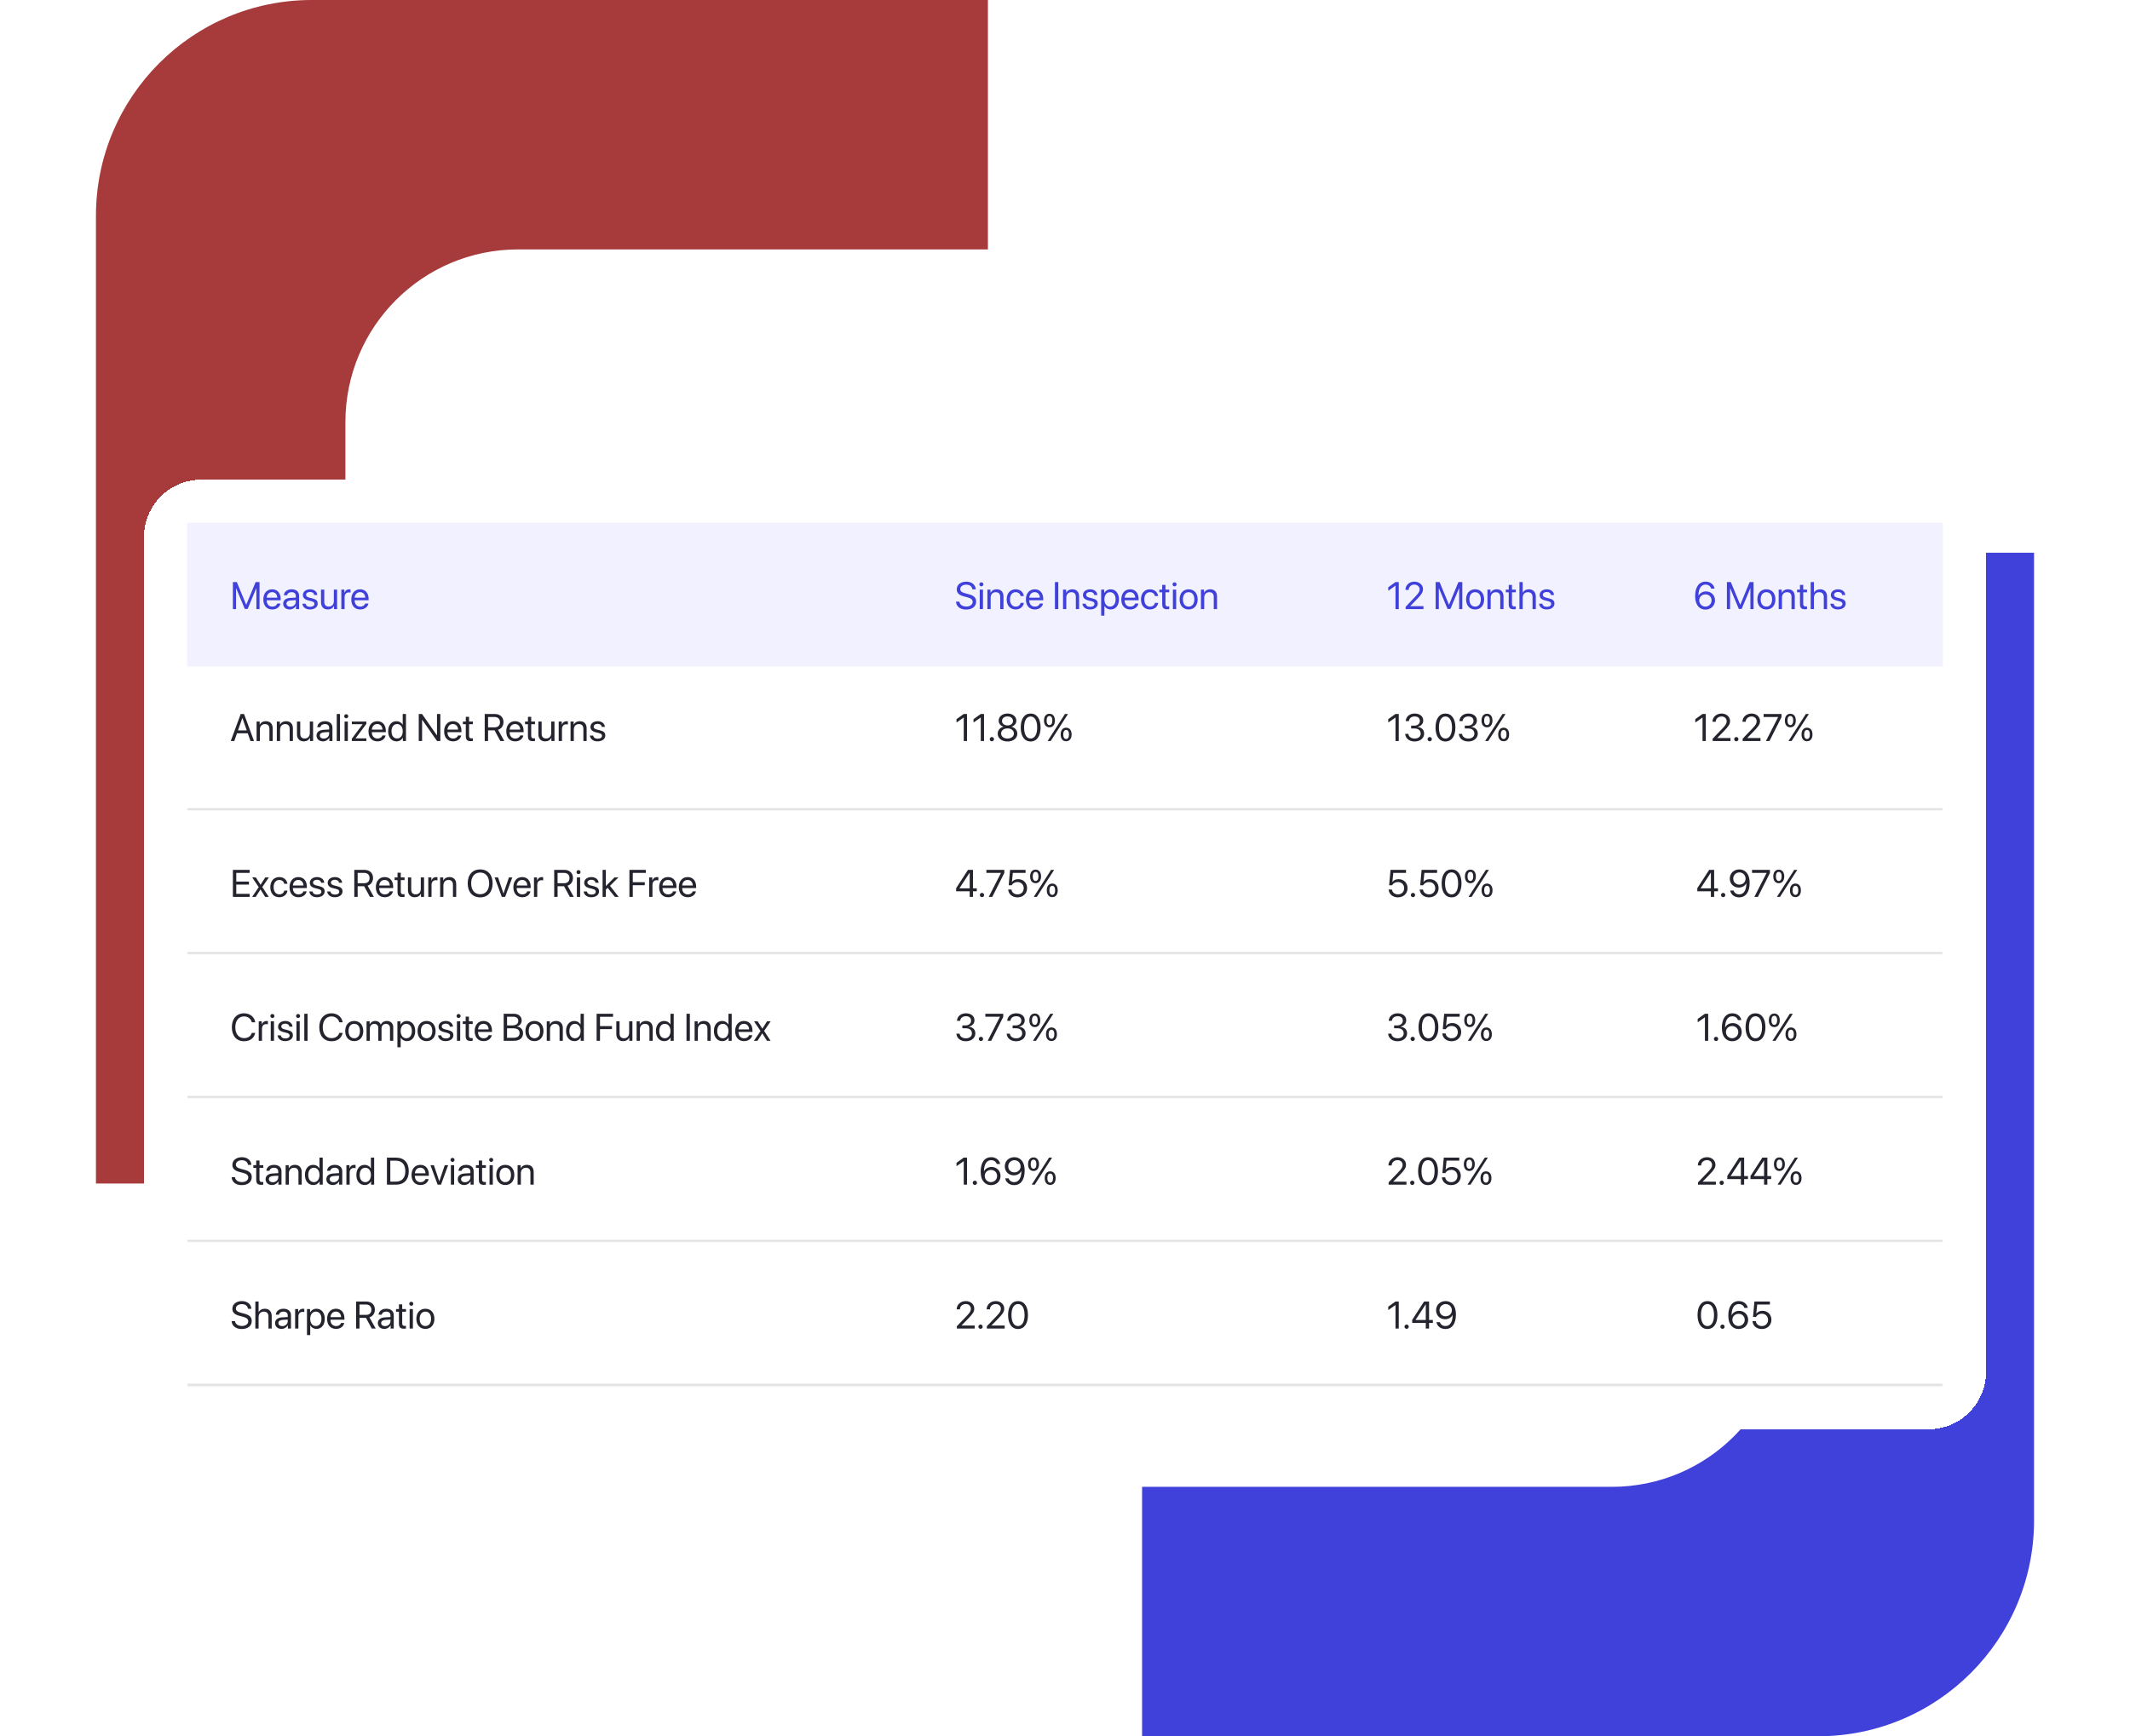 <svg width="888" height="724" viewBox="0 0 888 724" fill="none" xmlns="http://www.w3.org/2000/svg">
<rect x="82" width="724" height="724" rx="362" fill="white"/>
<path d="M411.863 493.521H40V90C40 40.294 80.295 -0 130 -0H411.863V493.521Z" fill="#A73A3A"/>
<path d="M476.135 230.479H847.998V634C847.998 683.706 807.703 724 757.998 724H476.135V230.479Z" fill="#4040DA"/>
<rect x="144" y="104" width="600" height="516" rx="72" fill="white"/>
<g filter="url(#filter0_d_4918_1357)">
<rect x="60" y="164" width="768" height="396" rx="24" fill="white" shape-rendering="crispEdges"/>
<rect x="78" y="182" width="732" height="60" fill="#F1F1FF"/>
<path d="M108.203 218H106.891V209.312H106.836L103.242 217.922H102.055L98.461 209.312H98.406V218H97.094V206.727H98.727L102.617 216.133H102.68L106.57 206.727H108.203V218ZM113.438 210.914C112.164 210.914 111.273 211.891 111.188 213.242H115.602C115.57 211.883 114.719 210.914 113.438 210.914ZM115.57 215.672H116.906C116.672 217.094 115.297 218.141 113.523 218.141C111.195 218.141 109.781 216.523 109.781 213.969C109.781 211.445 111.219 209.734 113.461 209.734C115.656 209.734 117.008 211.328 117.008 213.789V214.305H111.18V214.383C111.18 215.938 112.094 216.961 113.555 216.961C114.586 216.961 115.344 216.438 115.57 215.672ZM121.062 216.984C122.344 216.984 123.328 216.086 123.328 214.914V214.25L121.156 214.383C120.062 214.453 119.438 214.938 119.438 215.703C119.438 216.477 120.086 216.984 121.062 216.984ZM120.758 218.141C119.141 218.141 118.055 217.164 118.055 215.703C118.055 214.312 119.125 213.438 121 213.328L123.328 213.195V212.516C123.328 211.523 122.672 210.93 121.547 210.93C120.5 210.93 119.844 211.422 119.672 212.219H118.359C118.453 210.812 119.656 209.734 121.578 209.734C123.484 209.734 124.688 210.766 124.688 212.383V218H123.398V216.602H123.367C122.883 217.531 121.852 218.141 120.758 218.141ZM126.273 212.117C126.273 210.727 127.516 209.734 129.305 209.734C130.984 209.734 132.219 210.734 132.281 212.109H130.984C130.891 211.328 130.258 210.844 129.258 210.844C128.266 210.844 127.609 211.336 127.609 212.047C127.609 212.609 128.039 212.984 128.961 213.219L130.219 213.523C131.859 213.938 132.453 214.531 132.453 215.727C132.453 217.141 131.117 218.141 129.219 218.141C127.438 218.141 126.195 217.172 126.055 215.734H127.414C127.562 216.578 128.203 217.031 129.305 217.031C130.406 217.031 131.086 216.562 131.086 215.828C131.086 215.25 130.75 214.938 129.836 214.695L128.406 214.328C126.977 213.961 126.273 213.227 126.273 212.117ZM140.539 209.875V218H139.25V216.68H139.219C138.734 217.617 137.891 218.141 136.641 218.141C134.867 218.141 133.828 216.992 133.828 215.148V209.875H135.188V214.906C135.188 216.227 135.805 216.938 137.062 216.938C138.383 216.938 139.18 216.031 139.18 214.648V209.875H140.539ZM142.305 218V209.875H143.586V211.203H143.617C143.883 210.305 144.633 209.734 145.586 209.734C145.82 209.734 146.023 209.773 146.133 209.789V211.109C146.023 211.07 145.734 211.031 145.406 211.031C144.352 211.031 143.664 211.789 143.664 212.938V218H142.305ZM150.109 210.914C148.836 210.914 147.945 211.891 147.859 213.242H152.273C152.242 211.883 151.391 210.914 150.109 210.914ZM152.242 215.672H153.578C153.344 217.094 151.969 218.141 150.195 218.141C147.867 218.141 146.453 216.523 146.453 213.969C146.453 211.445 147.891 209.734 150.133 209.734C152.328 209.734 153.68 211.328 153.68 213.789V214.305H147.852V214.383C147.852 215.938 148.766 216.961 150.227 216.961C151.258 216.961 152.016 216.438 152.242 215.672Z" fill="#4040DA"/>
<path d="M398.555 214.898H399.969C400.102 216.117 401.258 216.922 402.867 216.922C404.391 216.922 405.5 216.117 405.5 215.008C405.5 214.055 404.836 213.469 403.32 213.078L401.875 212.703C399.797 212.172 398.875 211.258 398.875 209.727C398.875 207.852 400.516 206.539 402.859 206.539C405.102 206.539 406.727 207.867 406.789 209.758H405.383C405.258 208.547 404.281 207.805 402.812 207.805C401.352 207.805 400.336 208.562 400.336 209.664C400.336 210.516 400.961 211.023 402.492 211.422L403.672 211.734C406.008 212.32 406.953 213.219 406.953 214.836C406.953 216.898 405.328 218.188 402.734 218.188C400.344 218.188 398.688 216.891 398.555 214.898ZM408.453 218V209.875H409.812V218H408.453ZM409.133 208.508C408.672 208.508 408.289 208.125 408.289 207.664C408.289 207.195 408.672 206.82 409.133 206.82C409.602 206.82 409.984 207.195 409.984 207.664C409.984 208.125 409.602 208.508 409.133 208.508ZM411.648 218V209.875H412.93V211.172H412.961C413.414 210.297 414.281 209.734 415.539 209.734C417.32 209.734 418.352 210.883 418.352 212.727V218H416.992V212.969C416.992 211.656 416.375 210.938 415.125 210.938C413.844 210.938 413.008 211.844 413.008 213.219V218H411.648ZM426.836 212.539H425.508C425.312 211.656 424.625 210.93 423.43 210.93C422.023 210.93 421.07 212.094 421.07 213.938C421.07 215.828 422.039 216.945 423.445 216.945C424.555 216.945 425.281 216.359 425.516 215.383H426.852C426.641 217 425.281 218.141 423.438 218.141C421.188 218.141 419.688 216.555 419.688 213.938C419.688 211.375 421.18 209.734 423.422 209.734C425.453 209.734 426.664 211.078 426.836 212.539ZM431.359 210.914C430.086 210.914 429.195 211.891 429.109 213.242H433.523C433.492 211.883 432.641 210.914 431.359 210.914ZM433.492 215.672H434.828C434.594 217.094 433.219 218.141 431.445 218.141C429.117 218.141 427.703 216.523 427.703 213.969C427.703 211.445 429.141 209.734 431.383 209.734C433.578 209.734 434.93 211.328 434.93 213.789V214.305H429.102V214.383C429.102 215.938 430.016 216.961 431.477 216.961C432.508 216.961 433.266 216.438 433.492 215.672ZM441.203 218H439.797V206.727H441.203V218ZM443.18 218V209.875H444.461V211.172H444.492C444.945 210.297 445.812 209.734 447.07 209.734C448.852 209.734 449.883 210.883 449.883 212.727V218H448.523V212.969C448.523 211.656 447.906 210.938 446.656 210.938C445.375 210.938 444.539 211.844 444.539 213.219V218H443.18ZM451.477 212.117C451.477 210.727 452.719 209.734 454.508 209.734C456.188 209.734 457.422 210.734 457.484 212.109H456.188C456.094 211.328 455.461 210.844 454.461 210.844C453.469 210.844 452.812 211.336 452.812 212.047C452.812 212.609 453.242 212.984 454.164 213.219L455.422 213.523C457.062 213.938 457.656 214.531 457.656 215.727C457.656 217.141 456.32 218.141 454.422 218.141C452.641 218.141 451.398 217.172 451.258 215.734H452.617C452.766 216.578 453.406 217.031 454.508 217.031C455.609 217.031 456.289 216.562 456.289 215.828C456.289 215.25 455.953 214.938 455.039 214.695L453.609 214.328C452.18 213.961 451.477 213.227 451.477 212.117ZM463.016 209.734C465.086 209.734 466.492 211.391 466.492 213.938C466.492 216.484 465.094 218.141 463.047 218.141C461.883 218.141 460.945 217.57 460.461 216.68H460.43V220.711H459.07V209.875H460.359V211.25H460.391C460.891 210.336 461.836 209.734 463.016 209.734ZM462.75 216.945C464.195 216.945 465.102 215.781 465.102 213.938C465.102 212.102 464.195 210.93 462.75 210.93C461.359 210.93 460.422 212.133 460.422 213.938C460.422 215.75 461.359 216.945 462.75 216.945ZM471.125 210.914C469.852 210.914 468.961 211.891 468.875 213.242H473.289C473.258 211.883 472.406 210.914 471.125 210.914ZM473.258 215.672H474.594C474.359 217.094 472.984 218.141 471.211 218.141C468.883 218.141 467.469 216.523 467.469 213.969C467.469 211.445 468.906 209.734 471.148 209.734C473.344 209.734 474.695 211.328 474.695 213.789V214.305H468.867V214.383C468.867 215.938 469.781 216.961 471.242 216.961C472.273 216.961 473.031 216.438 473.258 215.672ZM482.82 212.539H481.492C481.297 211.656 480.609 210.93 479.414 210.93C478.008 210.93 477.055 212.094 477.055 213.938C477.055 215.828 478.023 216.945 479.43 216.945C480.539 216.945 481.266 216.359 481.5 215.383H482.836C482.625 217 481.266 218.141 479.422 218.141C477.172 218.141 475.672 216.555 475.672 213.938C475.672 211.375 477.164 209.734 479.406 209.734C481.438 209.734 482.648 211.078 482.82 212.539ZM484.523 207.914H485.883V209.875H487.461V210.992H485.883V215.82C485.883 216.562 486.195 216.898 486.891 216.898C487.047 216.898 487.359 216.875 487.453 216.859V218C487.289 218.039 486.914 218.062 486.594 218.062C485.102 218.062 484.523 217.453 484.523 215.891V210.992H483.312V209.875H484.523V207.914ZM488.984 218V209.875H490.344V218H488.984ZM489.664 208.508C489.203 208.508 488.82 208.125 488.82 207.664C488.82 207.195 489.203 206.82 489.664 206.82C490.133 206.82 490.516 207.195 490.516 207.664C490.516 208.125 490.133 208.508 489.664 208.508ZM495.547 218.141C493.297 218.141 491.781 216.523 491.781 213.938C491.781 211.344 493.297 209.734 495.547 209.734C497.789 209.734 499.305 211.344 499.305 213.938C499.305 216.523 497.789 218.141 495.547 218.141ZM495.547 216.945C496.984 216.945 497.922 215.852 497.922 213.938C497.922 212.023 496.984 210.93 495.547 210.93C494.109 210.93 493.164 212.023 493.164 213.938C493.164 215.852 494.109 216.945 495.547 216.945ZM500.68 218V209.875H501.961V211.172H501.992C502.445 210.297 503.312 209.734 504.57 209.734C506.352 209.734 507.383 210.883 507.383 212.727V218H506.023V212.969C506.023 211.656 505.406 210.938 504.156 210.938C502.875 210.938 502.039 211.844 502.039 213.219V218H500.68Z" fill="#4040DA"/>
<path d="M581.789 218V208.219H581.758L578.773 210.367V208.883L581.773 206.727H583.148V218H581.789ZM585.938 209.977C585.938 208.008 587.531 206.539 589.656 206.539C591.672 206.539 593.258 207.906 593.258 209.633C593.258 210.891 592.688 211.828 590.805 213.773L587.953 216.719V216.75H593.445V218H586.008V217.031L589.977 212.852C591.492 211.258 591.852 210.656 591.852 209.719C591.852 208.633 590.859 207.766 589.617 207.766C588.297 207.766 587.297 208.719 587.297 209.977V209.984H585.938V209.977ZM609.641 218H608.328V209.312H608.273L604.68 217.922H603.492L599.898 209.312H599.844V218H598.531V206.727H600.164L604.055 216.133H604.117L608.008 206.727H609.641V218ZM614.984 218.141C612.734 218.141 611.219 216.523 611.219 213.938C611.219 211.344 612.734 209.734 614.984 209.734C617.227 209.734 618.742 211.344 618.742 213.938C618.742 216.523 617.227 218.141 614.984 218.141ZM614.984 216.945C616.422 216.945 617.359 215.852 617.359 213.938C617.359 212.023 616.422 210.93 614.984 210.93C613.547 210.93 612.602 212.023 612.602 213.938C612.602 215.852 613.547 216.945 614.984 216.945ZM620.117 218V209.875H621.398V211.172H621.43C621.883 210.297 622.75 209.734 624.008 209.734C625.789 209.734 626.82 210.883 626.82 212.727V218H625.461V212.969C625.461 211.656 624.844 210.938 623.594 210.938C622.312 210.938 621.477 211.844 621.477 213.219V218H620.117ZM628.992 207.914H630.352V209.875H631.93V210.992H630.352V215.82C630.352 216.562 630.664 216.898 631.359 216.898C631.516 216.898 631.828 216.875 631.922 216.859V218C631.758 218.039 631.383 218.062 631.062 218.062C629.57 218.062 628.992 217.453 628.992 215.891V210.992H627.781V209.875H628.992V207.914ZM633.453 218V206.727H634.812V211.172H634.844C635.297 210.266 636.188 209.734 637.422 209.734C639.203 209.734 640.281 210.938 640.281 212.75V218H638.922V213C638.922 211.711 638.273 210.938 637 210.938C635.648 210.938 634.812 211.859 634.812 213.266V218H633.453ZM641.867 212.117C641.867 210.727 643.109 209.734 644.898 209.734C646.578 209.734 647.812 210.734 647.875 212.109H646.578C646.484 211.328 645.852 210.844 644.852 210.844C643.859 210.844 643.203 211.336 643.203 212.047C643.203 212.609 643.633 212.984 644.555 213.219L645.812 213.523C647.453 213.938 648.047 214.531 648.047 215.727C648.047 217.141 646.711 218.141 644.812 218.141C643.031 218.141 641.789 217.172 641.648 215.734H643.008C643.156 216.578 643.797 217.031 644.898 217.031C646 217.031 646.68 216.562 646.68 215.828C646.68 215.25 646.344 214.938 645.43 214.695L644 214.328C642.57 213.961 641.867 213.227 641.867 212.117Z" fill="#4040DA"/>
<path d="M710.992 218.195C709.305 218.195 707.961 217.281 707.266 215.656C706.891 214.789 706.711 213.773 706.711 212.555C706.711 208.758 708.328 206.531 711.086 206.531C713 206.531 714.469 207.68 714.828 209.453H713.398C713.094 208.43 712.188 207.773 711.07 207.773C709.188 207.773 708.117 209.445 708.07 212.445H708.094C708.602 211.344 709.844 210.617 711.242 210.617C713.391 210.617 714.984 212.203 714.984 214.344C714.984 216.57 713.305 218.195 710.992 218.195ZM710.977 216.945C712.414 216.945 713.555 215.812 713.555 214.391C713.555 212.914 712.492 211.852 711 211.852C709.508 211.852 708.406 212.914 708.406 214.352C708.406 215.797 709.531 216.945 710.977 216.945ZM731.062 218H729.75V209.312H729.695L726.102 217.922H724.914L721.32 209.312H721.266V218H719.953V206.727H721.586L725.477 216.133H725.539L729.43 206.727H731.062V218ZM736.406 218.141C734.156 218.141 732.641 216.523 732.641 213.938C732.641 211.344 734.156 209.734 736.406 209.734C738.648 209.734 740.164 211.344 740.164 213.938C740.164 216.523 738.648 218.141 736.406 218.141ZM736.406 216.945C737.844 216.945 738.781 215.852 738.781 213.938C738.781 212.023 737.844 210.93 736.406 210.93C734.969 210.93 734.023 212.023 734.023 213.938C734.023 215.852 734.969 216.945 736.406 216.945ZM741.539 218V209.875H742.82V211.172H742.852C743.305 210.297 744.172 209.734 745.43 209.734C747.211 209.734 748.242 210.883 748.242 212.727V218H746.883V212.969C746.883 211.656 746.266 210.938 745.016 210.938C743.734 210.938 742.898 211.844 742.898 213.219V218H741.539ZM750.414 207.914H751.773V209.875H753.352V210.992H751.773V215.82C751.773 216.562 752.086 216.898 752.781 216.898C752.938 216.898 753.25 216.875 753.344 216.859V218C753.18 218.039 752.805 218.062 752.484 218.062C750.992 218.062 750.414 217.453 750.414 215.891V210.992H749.203V209.875H750.414V207.914ZM754.875 218V206.727H756.234V211.172H756.266C756.719 210.266 757.609 209.734 758.844 209.734C760.625 209.734 761.703 210.938 761.703 212.75V218H760.344V213C760.344 211.711 759.695 210.938 758.422 210.938C757.07 210.938 756.234 211.859 756.234 213.266V218H754.875ZM763.289 212.117C763.289 210.727 764.531 209.734 766.32 209.734C768 209.734 769.234 210.734 769.297 212.109H768C767.906 211.328 767.273 210.844 766.273 210.844C765.281 210.844 764.625 211.336 764.625 212.047C764.625 212.609 765.055 212.984 765.977 213.219L767.234 213.523C768.875 213.938 769.469 214.531 769.469 215.727C769.469 217.141 768.133 218.141 766.234 218.141C764.453 218.141 763.211 217.172 763.07 215.734H764.43C764.578 216.578 765.219 217.031 766.32 217.031C767.422 217.031 768.102 216.562 768.102 215.828C768.102 215.25 767.766 214.938 766.852 214.695L765.422 214.328C763.992 213.961 763.289 213.227 763.289 212.117Z" fill="#4040DA"/>
<mask id="path-11-inside-1_4918_1357" fill="white">
<path d="M78 242H810V302H78V242Z"/>
</mask>
<path d="M78 242H810V302H78V242Z" fill="white"/>
<path d="M810 301H78V303H810V301Z" fill="#E1E1E1" mask="url(#path-11-inside-1_4918_1357)"/>
<path d="M104.422 273L103.289 269.773H98.805L97.672 273H96.195L100.352 261.727H101.742L105.898 273H104.422ZM101.023 263.438L99.219 268.578H102.875L101.07 263.438H101.023ZM106.977 273V264.875H108.258V266.172H108.289C108.742 265.297 109.609 264.734 110.867 264.734C112.648 264.734 113.68 265.883 113.68 267.727V273H112.32V267.969C112.32 266.656 111.703 265.938 110.453 265.938C109.172 265.938 108.336 266.844 108.336 268.219V273H106.977ZM115.414 273V264.875H116.695V266.172H116.727C117.18 265.297 118.047 264.734 119.305 264.734C121.086 264.734 122.117 265.883 122.117 267.727V273H120.758V267.969C120.758 266.656 120.141 265.938 118.891 265.938C117.609 265.938 116.773 266.844 116.773 268.219V273H115.414ZM130.523 264.875V273H129.234V271.68H129.203C128.719 272.617 127.875 273.141 126.625 273.141C124.852 273.141 123.812 271.992 123.812 270.148V264.875H125.172V269.906C125.172 271.227 125.789 271.938 127.047 271.938C128.367 271.938 129.164 271.031 129.164 269.648V264.875H130.523ZM134.969 271.984C136.25 271.984 137.234 271.086 137.234 269.914V269.25L135.062 269.383C133.969 269.453 133.344 269.938 133.344 270.703C133.344 271.477 133.992 271.984 134.969 271.984ZM134.664 273.141C133.047 273.141 131.961 272.164 131.961 270.703C131.961 269.312 133.031 268.438 134.906 268.328L137.234 268.195V267.516C137.234 266.523 136.578 265.93 135.453 265.93C134.406 265.93 133.75 266.422 133.578 267.219H132.266C132.359 265.812 133.562 264.734 135.484 264.734C137.391 264.734 138.594 265.766 138.594 267.383V273H137.305V271.602H137.273C136.789 272.531 135.758 273.141 134.664 273.141ZM140.391 273V261.727H141.75V273H140.391ZM143.656 273V264.875H145.016V273H143.656ZM144.336 263.508C143.875 263.508 143.492 263.125 143.492 262.664C143.492 262.195 143.875 261.82 144.336 261.82C144.805 261.82 145.188 262.195 145.188 262.664C145.188 263.125 144.805 263.508 144.336 263.508ZM146.68 273V272.031L151.18 266.016V265.992H146.688V264.875H152.719V265.867L148.25 271.859V271.883H152.742V273H146.68ZM157.281 265.914C156.008 265.914 155.117 266.891 155.031 268.242H159.445C159.414 266.883 158.562 265.914 157.281 265.914ZM159.414 270.672H160.75C160.516 272.094 159.141 273.141 157.367 273.141C155.039 273.141 153.625 271.523 153.625 268.969C153.625 266.445 155.062 264.734 157.305 264.734C159.5 264.734 160.852 266.328 160.852 268.789V269.305H155.023V269.383C155.023 270.938 155.938 271.961 157.398 271.961C158.43 271.961 159.188 271.438 159.414 270.672ZM165.305 273.141C163.234 273.141 161.828 271.484 161.828 268.938C161.828 266.391 163.227 264.734 165.273 264.734C166.438 264.734 167.375 265.305 167.859 266.195H167.891V261.727H169.25V273H167.953V271.625H167.93C167.406 272.562 166.477 273.141 165.305 273.141ZM165.562 265.93C164.125 265.93 163.219 267.102 163.219 268.938C163.219 270.781 164.125 271.945 165.562 271.945C166.961 271.945 167.898 270.758 167.898 268.938C167.898 267.125 166.961 265.93 165.562 265.93ZM175.969 273H174.578V261.727H175.945L182.117 270.578H182.188V261.727H183.578V273H182.211L176.039 264.18H175.969V273ZM188.812 265.914C187.539 265.914 186.648 266.891 186.562 268.242H190.977C190.945 266.883 190.094 265.914 188.812 265.914ZM190.945 270.672H192.281C192.047 272.094 190.672 273.141 188.898 273.141C186.57 273.141 185.156 271.523 185.156 268.969C185.156 266.445 186.594 264.734 188.836 264.734C191.031 264.734 192.383 266.328 192.383 268.789V269.305H186.555V269.383C186.555 270.938 187.469 271.961 188.93 271.961C189.961 271.961 190.719 271.438 190.945 270.672ZM194.195 262.914H195.555V264.875H197.133V265.992H195.555V270.82C195.555 271.562 195.867 271.898 196.562 271.898C196.719 271.898 197.031 271.875 197.125 271.859V273C196.961 273.039 196.586 273.062 196.266 273.062C194.773 273.062 194.195 272.453 194.195 270.891V265.992H192.984V264.875H194.195V262.914ZM203.484 262.977V267.297H206.18C207.625 267.297 208.445 266.516 208.445 265.133C208.445 263.781 207.57 262.977 206.117 262.977H203.484ZM203.484 268.539V273H202.078V261.727H206.305C208.477 261.727 209.898 263.055 209.898 265.086C209.898 266.656 209.047 267.875 207.633 268.32L210.242 273H208.594L206.18 268.539H203.484ZM214.719 265.914C213.445 265.914 212.555 266.891 212.469 268.242H216.883C216.852 266.883 216 265.914 214.719 265.914ZM216.852 270.672H218.188C217.953 272.094 216.578 273.141 214.805 273.141C212.477 273.141 211.062 271.523 211.062 268.969C211.062 266.445 212.5 264.734 214.742 264.734C216.938 264.734 218.289 266.328 218.289 268.789V269.305H212.461V269.383C212.461 270.938 213.375 271.961 214.836 271.961C215.867 271.961 216.625 271.438 216.852 270.672ZM220.102 262.914H221.461V264.875H223.039V265.992H221.461V270.82C221.461 271.562 221.773 271.898 222.469 271.898C222.625 271.898 222.938 271.875 223.031 271.859V273C222.867 273.039 222.492 273.062 222.172 273.062C220.68 273.062 220.102 272.453 220.102 270.891V265.992H218.891V264.875H220.102V262.914ZM231.164 264.875V273H229.875V271.68H229.844C229.359 272.617 228.516 273.141 227.266 273.141C225.492 273.141 224.453 271.992 224.453 270.148V264.875H225.812V269.906C225.812 271.227 226.43 271.938 227.688 271.938C229.008 271.938 229.805 271.031 229.805 269.648V264.875H231.164ZM232.93 273V264.875H234.211V266.203H234.242C234.508 265.305 235.258 264.734 236.211 264.734C236.445 264.734 236.648 264.773 236.758 264.789V266.109C236.648 266.07 236.359 266.031 236.031 266.031C234.977 266.031 234.289 266.789 234.289 267.938V273H232.93ZM237.867 273V264.875H239.148V266.172H239.18C239.633 265.297 240.5 264.734 241.758 264.734C243.539 264.734 244.57 265.883 244.57 267.727V273H243.211V267.969C243.211 266.656 242.594 265.938 241.344 265.938C240.062 265.938 239.227 266.844 239.227 268.219V273H237.867ZM246.164 267.117C246.164 265.727 247.406 264.734 249.195 264.734C250.875 264.734 252.109 265.734 252.172 267.109H250.875C250.781 266.328 250.148 265.844 249.148 265.844C248.156 265.844 247.5 266.336 247.5 267.047C247.5 267.609 247.93 267.984 248.852 268.219L250.109 268.523C251.75 268.938 252.344 269.531 252.344 270.727C252.344 272.141 251.008 273.141 249.109 273.141C247.328 273.141 246.086 272.172 245.945 270.734H247.305C247.453 271.578 248.094 272.031 249.195 272.031C250.297 272.031 250.977 271.562 250.977 270.828C250.977 270.25 250.641 269.938 249.727 269.695L248.297 269.328C246.867 268.961 246.164 268.227 246.164 267.117Z" fill="#24242E"/>
<path d="M401.789 273V263.219H401.758L398.773 265.297V263.883L401.773 261.727H403.148V273H401.789ZM408.883 273V263.219H408.852L405.867 265.297V263.883L408.867 261.727H410.242V273H408.883ZM413.516 273.109C413.016 273.109 412.625 272.719 412.625 272.219C412.625 271.719 413.016 271.328 413.516 271.328C414.016 271.328 414.406 271.719 414.406 272.219C414.406 272.719 414.016 273.109 413.516 273.109ZM420.031 273.188C417.641 273.188 415.938 271.844 415.938 269.953V269.938C415.938 268.547 416.914 267.391 418.359 267.055V267.023C417.125 266.641 416.344 265.703 416.344 264.516V264.5C416.344 262.797 417.898 261.539 420.031 261.539C422.164 261.539 423.719 262.797 423.719 264.5V264.516C423.719 265.703 422.938 266.641 421.703 267.023V267.055C423.148 267.391 424.125 268.547 424.125 269.938V269.953C424.125 271.844 422.422 273.188 420.031 273.188ZM420.031 266.5C421.391 266.5 422.32 265.727 422.32 264.633V264.617C422.32 263.523 421.391 262.75 420.031 262.75C418.672 262.75 417.742 263.523 417.742 264.617V264.633C417.742 265.727 418.672 266.5 420.031 266.5ZM420.031 271.961C421.586 271.961 422.695 271.086 422.695 269.867V269.852C422.695 268.617 421.594 267.734 420.031 267.734C418.469 267.734 417.367 268.617 417.367 269.852V269.867C417.367 271.086 418.477 271.961 420.031 271.961ZM429.672 273.188C427.078 273.188 425.539 270.945 425.539 267.367V267.352C425.539 263.773 427.078 261.539 429.672 261.539C432.266 261.539 433.82 263.773 433.82 267.352V267.367C433.82 270.945 432.266 273.188 429.672 273.188ZM429.672 271.961C431.391 271.961 432.406 270.195 432.406 267.367V267.352C432.406 264.523 431.391 262.773 429.672 262.773C427.953 262.773 426.953 264.523 426.953 267.352V267.367C426.953 270.195 427.953 271.961 429.672 271.961ZM437.523 267.289C436.102 267.289 435.242 266.203 435.242 264.461V264.453C435.242 262.719 436.102 261.633 437.523 261.633C438.945 261.633 439.805 262.719 439.805 264.453V264.461C439.805 266.203 438.945 267.289 437.523 267.289ZM438.031 273H436.75L443.984 261.727H445.25L438.031 273ZM437.523 266.352C438.281 266.352 438.719 265.648 438.719 264.461V264.453C438.719 263.266 438.281 262.57 437.523 262.57C436.766 262.57 436.328 263.266 436.328 264.453V264.461C436.328 265.648 436.766 266.352 437.523 266.352ZM444.469 273.094C443.047 273.094 442.188 272.008 442.188 270.266V270.258C442.188 268.523 443.047 267.438 444.469 267.438C445.891 267.438 446.75 268.523 446.75 270.258V270.266C446.75 272.008 445.891 273.094 444.469 273.094ZM444.469 272.156C445.227 272.156 445.664 271.453 445.664 270.266V270.258C445.664 269.07 445.227 268.375 444.469 268.375C443.711 268.375 443.273 269.07 443.273 270.258V270.266C443.273 271.453 443.711 272.156 444.469 272.156Z" fill="#24242E"/>
<path d="M581.789 273V263.219H581.758L578.773 265.297V263.883L581.773 261.727H583.148V273H581.789ZM589.805 273.188C587.477 273.188 585.969 271.891 585.82 270.109L585.812 270.016H587.164L587.172 270.094C587.289 271.203 588.305 271.969 589.805 271.969C591.281 271.969 592.289 271.141 592.289 269.945V269.93C592.289 268.547 591.297 267.773 589.719 267.773H588.305V266.586H589.656C591 266.586 591.938 265.758 591.938 264.633V264.617C591.938 263.438 591.164 262.758 589.789 262.758C588.461 262.758 587.516 263.461 587.398 264.602L587.391 264.68H586.039L586.047 264.602C586.227 262.766 587.68 261.539 589.789 261.539C591.938 261.539 593.352 262.734 593.352 264.445V264.461C593.352 265.852 592.367 266.805 590.961 267.102V267.133C592.602 267.273 593.719 268.297 593.719 269.898V269.914C593.719 271.797 592.062 273.188 589.805 273.188ZM596.047 273.109C595.547 273.109 595.156 272.719 595.156 272.219C595.156 271.719 595.547 271.328 596.047 271.328C596.547 271.328 596.938 271.719 596.938 272.219C596.938 272.719 596.547 273.109 596.047 273.109ZM602.609 273.188C600.016 273.188 598.477 270.945 598.477 267.367V267.352C598.477 263.773 600.016 261.539 602.609 261.539C605.203 261.539 606.758 263.773 606.758 267.352V267.367C606.758 270.945 605.203 273.188 602.609 273.188ZM602.609 271.961C604.328 271.961 605.344 270.195 605.344 267.367V267.352C605.344 264.523 604.328 262.773 602.609 262.773C600.891 262.773 599.891 264.523 599.891 267.352V267.367C599.891 270.195 600.891 271.961 602.609 271.961ZM612.18 273.188C609.852 273.188 608.344 271.891 608.195 270.109L608.188 270.016H609.539L609.547 270.094C609.664 271.203 610.68 271.969 612.18 271.969C613.656 271.969 614.664 271.141 614.664 269.945V269.93C614.664 268.547 613.672 267.773 612.094 267.773H610.68V266.586H612.031C613.375 266.586 614.312 265.758 614.312 264.633V264.617C614.312 263.438 613.539 262.758 612.164 262.758C610.836 262.758 609.891 263.461 609.773 264.602L609.766 264.68H608.414L608.422 264.602C608.602 262.766 610.055 261.539 612.164 261.539C614.312 261.539 615.727 262.734 615.727 264.445V264.461C615.727 265.852 614.742 266.805 613.336 267.102V267.133C614.977 267.273 616.094 268.297 616.094 269.898V269.914C616.094 271.797 614.438 273.188 612.18 273.188ZM619.93 267.289C618.508 267.289 617.648 266.203 617.648 264.461V264.453C617.648 262.719 618.508 261.633 619.93 261.633C621.352 261.633 622.211 262.719 622.211 264.453V264.461C622.211 266.203 621.352 267.289 619.93 267.289ZM620.438 273H619.156L626.391 261.727H627.656L620.438 273ZM619.93 266.352C620.688 266.352 621.125 265.648 621.125 264.461V264.453C621.125 263.266 620.688 262.57 619.93 262.57C619.172 262.57 618.734 263.266 618.734 264.453V264.461C618.734 265.648 619.172 266.352 619.93 266.352ZM626.875 273.094C625.453 273.094 624.594 272.008 624.594 270.266V270.258C624.594 268.523 625.453 267.438 626.875 267.438C628.297 267.438 629.156 268.523 629.156 270.258V270.266C629.156 272.008 628.297 273.094 626.875 273.094ZM626.875 272.156C627.633 272.156 628.07 271.453 628.07 270.266V270.258C628.07 269.07 627.633 268.375 626.875 268.375C626.117 268.375 625.68 269.07 625.68 270.258V270.266C625.68 271.453 626.117 272.156 626.875 272.156Z" fill="#24242E"/>
<path d="M709.789 273V263.219H709.758L706.773 265.297V263.883L709.773 261.727H711.148V273H709.789ZM714.008 273V272.031L717.977 267.891C719.5 266.305 719.852 265.695 719.852 264.758V264.742C719.844 263.594 718.977 262.766 717.75 262.766C716.344 262.766 715.297 263.734 715.297 264.945V264.984H713.938V264.938C713.938 262.984 715.625 261.539 717.727 261.539C719.766 261.539 721.258 262.906 721.258 264.672V264.688C721.258 265.922 720.688 266.852 718.617 268.969L715.938 271.719V271.75H721.445V273H714.008ZM723.875 273.109C723.375 273.109 722.984 272.719 722.984 272.219C722.984 271.719 723.375 271.328 723.875 271.328C724.375 271.328 724.766 271.719 724.766 272.219C724.766 272.719 724.375 273.109 723.875 273.109ZM726.508 273V272.031L730.477 267.891C732 266.305 732.352 265.695 732.352 264.758V264.742C732.344 263.594 731.477 262.766 730.25 262.766C728.844 262.766 727.797 263.734 727.797 264.945V264.984H726.438V264.938C726.438 262.984 728.125 261.539 730.227 261.539C732.266 261.539 733.758 262.906 733.758 264.672V264.688C733.758 265.922 733.188 266.852 731.117 268.969L728.438 271.719V271.75H733.945V273H726.508ZM736.219 273L741.32 263.008V262.977H735.25V261.727H742.711V263.031L737.695 273H736.219ZM746.398 267.289C744.977 267.289 744.117 266.203 744.117 264.461V264.453C744.117 262.719 744.977 261.633 746.398 261.633C747.82 261.633 748.68 262.719 748.68 264.453V264.461C748.68 266.203 747.82 267.289 746.398 267.289ZM746.906 273H745.625L752.859 261.727H754.125L746.906 273ZM746.398 266.352C747.156 266.352 747.594 265.648 747.594 264.461V264.453C747.594 263.266 747.156 262.57 746.398 262.57C745.641 262.57 745.203 263.266 745.203 264.453V264.461C745.203 265.648 745.641 266.352 746.398 266.352ZM753.344 273.094C751.922 273.094 751.062 272.008 751.062 270.266V270.258C751.062 268.523 751.922 267.438 753.344 267.438C754.766 267.438 755.625 268.523 755.625 270.258V270.266C755.625 272.008 754.766 273.094 753.344 273.094ZM753.344 272.156C754.102 272.156 754.539 271.453 754.539 270.266V270.258C754.539 269.07 754.102 268.375 753.344 268.375C752.586 268.375 752.148 269.07 752.148 270.258V270.266C752.148 271.453 752.586 272.156 753.344 272.156Z" fill="#24242E"/>
<mask id="path-17-inside-2_4918_1357" fill="white">
<path d="M78 302H810V362H78V302Z"/>
</mask>
<path d="M78 302H810V362H78V302Z" fill="white"/>
<path d="M810 361H78V363H810V361Z" fill="#E1E1E1" mask="url(#path-17-inside-2_4918_1357)"/>
<path d="M104.078 336.734V338H97.094V326.727H104.078V327.992H98.5V331.609H103.789V332.859H98.5V336.734H104.078ZM108.602 334.906H108.57L106.609 338H105.102L107.867 333.938L105.148 329.875H106.664L108.617 332.922H108.648L110.578 329.875H112.094L109.352 333.883L112.055 338H110.547L108.602 334.906ZM119.836 332.539H118.508C118.312 331.656 117.625 330.93 116.43 330.93C115.023 330.93 114.07 332.094 114.07 333.938C114.07 335.828 115.039 336.945 116.445 336.945C117.555 336.945 118.281 336.359 118.516 335.383H119.852C119.641 337 118.281 338.141 116.438 338.141C114.188 338.141 112.688 336.555 112.688 333.938C112.688 331.375 114.18 329.734 116.422 329.734C118.453 329.734 119.664 331.078 119.836 332.539ZM124.359 330.914C123.086 330.914 122.195 331.891 122.109 333.242H126.523C126.492 331.883 125.641 330.914 124.359 330.914ZM126.492 335.672H127.828C127.594 337.094 126.219 338.141 124.445 338.141C122.117 338.141 120.703 336.523 120.703 333.969C120.703 331.445 122.141 329.734 124.383 329.734C126.578 329.734 127.93 331.328 127.93 333.789V334.305H122.102V334.383C122.102 335.938 123.016 336.961 124.477 336.961C125.508 336.961 126.266 336.438 126.492 335.672ZM129.164 332.117C129.164 330.727 130.406 329.734 132.195 329.734C133.875 329.734 135.109 330.734 135.172 332.109H133.875C133.781 331.328 133.148 330.844 132.148 330.844C131.156 330.844 130.5 331.336 130.5 332.047C130.5 332.609 130.93 332.984 131.852 333.219L133.109 333.523C134.75 333.938 135.344 334.531 135.344 335.727C135.344 337.141 134.008 338.141 132.109 338.141C130.328 338.141 129.086 337.172 128.945 335.734H130.305C130.453 336.578 131.094 337.031 132.195 337.031C133.297 337.031 133.977 336.562 133.977 335.828C133.977 335.25 133.641 334.938 132.727 334.695L131.297 334.328C129.867 333.961 129.164 333.227 129.164 332.117ZM136.617 332.117C136.617 330.727 137.859 329.734 139.648 329.734C141.328 329.734 142.562 330.734 142.625 332.109H141.328C141.234 331.328 140.602 330.844 139.602 330.844C138.609 330.844 137.953 331.336 137.953 332.047C137.953 332.609 138.383 332.984 139.305 333.219L140.562 333.523C142.203 333.938 142.797 334.531 142.797 335.727C142.797 337.141 141.461 338.141 139.562 338.141C137.781 338.141 136.539 337.172 136.398 335.734H137.758C137.906 336.578 138.547 337.031 139.648 337.031C140.75 337.031 141.43 336.562 141.43 335.828C141.43 335.25 141.094 334.938 140.18 334.695L138.75 334.328C137.32 333.961 136.617 333.227 136.617 332.117ZM149.109 327.977V332.297H151.805C153.25 332.297 154.07 331.516 154.07 330.133C154.07 328.781 153.195 327.977 151.742 327.977H149.109ZM149.109 333.539V338H147.703V326.727H151.93C154.102 326.727 155.523 328.055 155.523 330.086C155.523 331.656 154.672 332.875 153.258 333.32L155.867 338H154.219L151.805 333.539H149.109ZM160.344 330.914C159.07 330.914 158.18 331.891 158.094 333.242H162.508C162.477 331.883 161.625 330.914 160.344 330.914ZM162.477 335.672H163.812C163.578 337.094 162.203 338.141 160.43 338.141C158.102 338.141 156.688 336.523 156.688 333.969C156.688 331.445 158.125 329.734 160.367 329.734C162.562 329.734 163.914 331.328 163.914 333.789V334.305H158.086V334.383C158.086 335.938 159 336.961 160.461 336.961C161.492 336.961 162.25 336.438 162.477 335.672ZM165.727 327.914H167.086V329.875H168.664V330.992H167.086V335.82C167.086 336.562 167.398 336.898 168.094 336.898C168.25 336.898 168.562 336.875 168.656 336.859V338C168.492 338.039 168.117 338.062 167.797 338.062C166.305 338.062 165.727 337.453 165.727 335.891V330.992H164.516V329.875H165.727V327.914ZM176.789 329.875V338H175.5V336.68H175.469C174.984 337.617 174.141 338.141 172.891 338.141C171.117 338.141 170.078 336.992 170.078 335.148V329.875H171.438V334.906C171.438 336.227 172.055 336.938 173.312 336.938C174.633 336.938 175.43 336.031 175.43 334.648V329.875H176.789ZM178.555 338V329.875H179.836V331.203H179.867C180.133 330.305 180.883 329.734 181.836 329.734C182.07 329.734 182.273 329.773 182.383 329.789V331.109C182.273 331.07 181.984 331.031 181.656 331.031C180.602 331.031 179.914 331.789 179.914 332.938V338H178.555ZM183.492 338V329.875H184.773V331.172H184.805C185.258 330.297 186.125 329.734 187.383 329.734C189.164 329.734 190.195 330.883 190.195 332.727V338H188.836V332.969C188.836 331.656 188.219 330.938 186.969 330.938C185.688 330.938 184.852 331.844 184.852 333.219V338H183.492ZM200.18 326.539C203.375 326.539 205.375 328.789 205.375 332.367C205.375 335.945 203.375 338.188 200.18 338.188C196.984 338.188 194.984 335.945 194.984 332.367C194.984 328.789 196.984 326.539 200.18 326.539ZM200.18 327.836C197.875 327.836 196.43 329.586 196.43 332.367C196.43 335.141 197.875 336.891 200.18 336.891C202.484 336.891 203.93 335.141 203.93 332.367C203.93 329.586 202.484 327.836 200.18 327.836ZM213.578 329.875L210.594 338H209.203L206.211 329.875H207.641L209.883 336.555H209.914L212.164 329.875H213.578ZM217.672 330.914C216.398 330.914 215.508 331.891 215.422 333.242H219.836C219.805 331.883 218.953 330.914 217.672 330.914ZM219.805 335.672H221.141C220.906 337.094 219.531 338.141 217.758 338.141C215.43 338.141 214.016 336.523 214.016 333.969C214.016 331.445 215.453 329.734 217.695 329.734C219.891 329.734 221.242 331.328 221.242 333.789V334.305H215.414V334.383C215.414 335.938 216.328 336.961 217.789 336.961C218.82 336.961 219.578 336.438 219.805 335.672ZM222.617 338V329.875H223.898V331.203H223.93C224.195 330.305 224.945 329.734 225.898 329.734C226.133 329.734 226.336 329.773 226.445 329.789V331.109C226.336 331.07 226.047 331.031 225.719 331.031C224.664 331.031 223.977 331.789 223.977 332.938V338H222.617ZM232.453 327.977V332.297H235.148C236.594 332.297 237.414 331.516 237.414 330.133C237.414 328.781 236.539 327.977 235.086 327.977H232.453ZM232.453 333.539V338H231.047V326.727H235.273C237.445 326.727 238.867 328.055 238.867 330.086C238.867 331.656 238.016 332.875 236.602 333.32L239.211 338H237.562L235.148 333.539H232.453ZM240.5 338V329.875H241.859V338H240.5ZM241.18 328.508C240.719 328.508 240.336 328.125 240.336 327.664C240.336 327.195 240.719 326.82 241.18 326.82C241.648 326.82 242.031 327.195 242.031 327.664C242.031 328.125 241.648 328.508 241.18 328.508ZM243.555 332.117C243.555 330.727 244.797 329.734 246.586 329.734C248.266 329.734 249.5 330.734 249.562 332.109H248.266C248.172 331.328 247.539 330.844 246.539 330.844C245.547 330.844 244.891 331.336 244.891 332.047C244.891 332.609 245.32 332.984 246.242 333.219L247.5 333.523C249.141 333.938 249.734 334.531 249.734 335.727C249.734 337.141 248.398 338.141 246.5 338.141C244.719 338.141 243.477 337.172 243.336 335.734H244.695C244.844 336.578 245.484 337.031 246.586 337.031C247.688 337.031 248.367 336.562 248.367 335.828C248.367 335.25 248.031 334.938 247.117 334.695L245.688 334.328C244.258 333.961 243.555 333.227 243.555 332.117ZM252.578 333.484L256.172 329.875H257.82L254.297 333.383L257.93 338H256.352L253.336 334.219L252.578 334.938V338H251.219V326.727H252.578V333.484ZM263.812 338H262.406V326.727H269.25V327.992H263.812V331.867H268.805V333.117H263.812V338ZM270.648 338V329.875H271.93V331.203H271.961C272.227 330.305 272.977 329.734 273.93 329.734C274.164 329.734 274.367 329.773 274.477 329.789V331.109C274.367 331.07 274.078 331.031 273.75 331.031C272.695 331.031 272.008 331.789 272.008 332.938V338H270.648ZM278.453 330.914C277.18 330.914 276.289 331.891 276.203 333.242H280.617C280.586 331.883 279.734 330.914 278.453 330.914ZM280.586 335.672H281.922C281.688 337.094 280.312 338.141 278.539 338.141C276.211 338.141 274.797 336.523 274.797 333.969C274.797 331.445 276.234 329.734 278.477 329.734C280.672 329.734 282.023 331.328 282.023 333.789V334.305H276.195V334.383C276.195 335.938 277.109 336.961 278.57 336.961C279.602 336.961 280.359 336.438 280.586 335.672ZM286.656 330.914C285.383 330.914 284.492 331.891 284.406 333.242H288.82C288.789 331.883 287.938 330.914 286.656 330.914ZM288.789 335.672H290.125C289.891 337.094 288.516 338.141 286.742 338.141C284.414 338.141 283 336.523 283 333.969C283 331.445 284.438 329.734 286.68 329.734C288.875 329.734 290.227 331.328 290.227 333.789V334.305H284.398V334.383C284.398 335.938 285.312 336.961 286.773 336.961C287.805 336.961 288.562 336.438 288.789 335.672Z" fill="#24242E"/>
<path d="M404.273 338V335.656H398.609V334.383L403.555 326.727H405.633V334.422H407.227V335.656H405.633V338H404.273ZM400 334.422H404.273V327.93H404.227L400 334.391V334.422ZM409.391 338.109C408.891 338.109 408.5 337.719 408.5 337.219C408.5 336.719 408.891 336.328 409.391 336.328C409.891 336.328 410.281 336.719 410.281 337.219C410.281 337.719 409.891 338.109 409.391 338.109ZM412.203 338L417.305 328.008V327.977H411.234V326.727H418.695V328.031L413.68 338H412.203ZM424.18 338.188C422.023 338.188 420.484 336.844 420.32 335.008L420.312 334.922H421.695L421.703 334.984C421.844 336.102 422.844 336.953 424.195 336.953C425.727 336.953 426.789 335.891 426.789 334.375V334.359C426.781 332.875 425.711 331.812 424.219 331.812C423.453 331.812 422.797 332.039 422.297 332.492C422.094 332.68 421.914 332.898 421.766 333.156H420.523L421.102 326.727H427.555V327.977H422.258L421.875 331.766H421.906C422.438 331.008 423.375 330.602 424.469 330.602C426.633 330.602 428.195 332.172 428.195 334.336V334.352C428.188 336.609 426.523 338.188 424.18 338.188ZM431.742 332.289C430.32 332.289 429.461 331.203 429.461 329.461V329.453C429.461 327.719 430.32 326.633 431.742 326.633C433.164 326.633 434.023 327.719 434.023 329.453V329.461C434.023 331.203 433.164 332.289 431.742 332.289ZM432.25 338H430.969L438.203 326.727H439.469L432.25 338ZM431.742 331.352C432.5 331.352 432.938 330.648 432.938 329.461V329.453C432.938 328.266 432.5 327.57 431.742 327.57C430.984 327.57 430.547 328.266 430.547 329.453V329.461C430.547 330.648 430.984 331.352 431.742 331.352ZM438.688 338.094C437.266 338.094 436.406 337.008 436.406 335.266V335.258C436.406 333.523 437.266 332.438 438.688 332.438C440.109 332.438 440.969 333.523 440.969 335.258V335.266C440.969 337.008 440.109 338.094 438.688 338.094ZM438.688 337.156C439.445 337.156 439.883 336.453 439.883 335.266V335.258C439.883 334.07 439.445 333.375 438.688 333.375C437.93 333.375 437.492 334.07 437.492 335.258V335.266C437.492 336.453 437.93 337.156 438.688 337.156Z" fill="#24242E"/>
<path d="M582.789 338.188C580.633 338.188 579.094 336.844 578.93 335.008L578.922 334.922H580.305L580.312 334.984C580.453 336.102 581.453 336.953 582.805 336.953C584.336 336.953 585.398 335.891 585.398 334.375V334.359C585.391 332.875 584.32 331.812 582.828 331.812C582.062 331.812 581.406 332.039 580.906 332.492C580.703 332.68 580.523 332.898 580.375 333.156H579.133L579.711 326.727H586.164V327.977H580.867L580.484 331.766H580.516C581.047 331.008 581.984 330.602 583.078 330.602C585.242 330.602 586.805 332.172 586.805 334.336V334.352C586.797 336.609 585.133 338.188 582.789 338.188ZM589.078 338.109C588.578 338.109 588.188 337.719 588.188 337.219C588.188 336.719 588.578 336.328 589.078 336.328C589.578 336.328 589.969 336.719 589.969 337.219C589.969 337.719 589.578 338.109 589.078 338.109ZM595.742 338.188C593.586 338.188 592.047 336.844 591.883 335.008L591.875 334.922H593.258L593.266 334.984C593.406 336.102 594.406 336.953 595.758 336.953C597.289 336.953 598.352 335.891 598.352 334.375V334.359C598.344 332.875 597.273 331.812 595.781 331.812C595.016 331.812 594.359 332.039 593.859 332.492C593.656 332.68 593.477 332.898 593.328 333.156H592.086L592.664 326.727H599.117V327.977H593.82L593.438 331.766H593.469C594 331.008 594.938 330.602 596.031 330.602C598.195 330.602 599.758 332.172 599.758 334.336V334.352C599.75 336.609 598.086 338.188 595.742 338.188ZM605.156 338.188C602.562 338.188 601.023 335.945 601.023 332.367V332.352C601.023 328.773 602.562 326.539 605.156 326.539C607.75 326.539 609.305 328.773 609.305 332.352V332.367C609.305 335.945 607.75 338.188 605.156 338.188ZM605.156 336.961C606.875 336.961 607.891 335.195 607.891 332.367V332.352C607.891 329.523 606.875 327.773 605.156 327.773C603.438 327.773 602.438 329.523 602.438 332.352V332.367C602.438 335.195 603.438 336.961 605.156 336.961ZM613.008 332.289C611.586 332.289 610.727 331.203 610.727 329.461V329.453C610.727 327.719 611.586 326.633 613.008 326.633C614.43 326.633 615.289 327.719 615.289 329.453V329.461C615.289 331.203 614.43 332.289 613.008 332.289ZM613.516 338H612.234L619.469 326.727H620.734L613.516 338ZM613.008 331.352C613.766 331.352 614.203 330.648 614.203 329.461V329.453C614.203 328.266 613.766 327.57 613.008 327.57C612.25 327.57 611.812 328.266 611.812 329.453V329.461C611.812 330.648 612.25 331.352 613.008 331.352ZM619.953 338.094C618.531 338.094 617.672 337.008 617.672 335.266V335.258C617.672 333.523 618.531 332.438 619.953 332.438C621.375 332.438 622.234 333.523 622.234 335.258V335.266C622.234 337.008 621.375 338.094 619.953 338.094ZM619.953 337.156C620.711 337.156 621.148 336.453 621.148 335.266V335.258C621.148 334.07 620.711 333.375 619.953 333.375C619.195 333.375 618.758 334.07 618.758 335.258V335.266C618.758 336.453 619.195 337.156 619.953 337.156Z" fill="#24242E"/>
<path d="M713.273 338V335.656H707.609V334.383L712.555 326.727H714.633V334.422H716.227V335.656H714.633V338H713.273ZM709 334.422H713.273V327.93H713.227L709 334.391V334.422ZM718.391 338.109C717.891 338.109 717.5 337.719 717.5 337.219C717.5 336.719 717.891 336.328 718.391 336.328C718.891 336.328 719.281 336.719 719.281 337.219C719.281 337.719 718.891 338.109 718.391 338.109ZM725.148 326.539C727.227 326.539 729.43 327.977 729.43 332.156V332.172C729.43 335.969 727.812 338.188 725.055 338.188C723.141 338.188 721.711 337.094 721.336 335.453L721.312 335.352H722.742L722.773 335.438C723.109 336.367 723.914 336.945 725.07 336.945C727.172 336.945 728 334.906 728.062 332.539C728.07 332.461 728.07 332.383 728.07 332.297H728.039C727.586 333.297 726.43 334.109 724.898 334.109C722.75 334.109 721.156 332.523 721.156 330.383V330.367C721.156 328.148 722.844 326.539 725.148 326.539ZM725.141 332.875C726.617 332.875 727.734 331.828 727.734 330.391V330.383C727.734 328.938 726.609 327.789 725.164 327.789C723.727 327.789 722.586 328.914 722.586 330.336V330.352C722.586 331.82 723.656 332.875 725.141 332.875ZM731.391 338L736.492 328.008V327.977H730.422V326.727H737.883V328.031L732.867 338H731.391ZM741.57 332.289C740.148 332.289 739.289 331.203 739.289 329.461V329.453C739.289 327.719 740.148 326.633 741.57 326.633C742.992 326.633 743.852 327.719 743.852 329.453V329.461C743.852 331.203 742.992 332.289 741.57 332.289ZM742.078 338H740.797L748.031 326.727H749.297L742.078 338ZM741.57 331.352C742.328 331.352 742.766 330.648 742.766 329.461V329.453C742.766 328.266 742.328 327.57 741.57 327.57C740.812 327.57 740.375 328.266 740.375 329.453V329.461C740.375 330.648 740.812 331.352 741.57 331.352ZM748.516 338.094C747.094 338.094 746.234 337.008 746.234 335.266V335.258C746.234 333.523 747.094 332.438 748.516 332.438C749.938 332.438 750.797 333.523 750.797 335.258V335.266C750.797 337.008 749.938 338.094 748.516 338.094ZM748.516 337.156C749.273 337.156 749.711 336.453 749.711 335.266V335.258C749.711 334.07 749.273 333.375 748.516 333.375C747.758 333.375 747.32 334.07 747.32 335.258V335.266C747.32 336.453 747.758 337.156 748.516 337.156Z" fill="#24242E"/>
<mask id="path-23-inside-3_4918_1357" fill="white">
<path d="M78 362H810V422H78V362Z"/>
</mask>
<path d="M78 362H810V422H78V362Z" fill="white"/>
<path d="M810 421H78V423H810V421Z" fill="#E1E1E1" mask="url(#path-23-inside-3_4918_1357)"/>
<path d="M101.734 398.188C98.625 398.188 96.656 395.93 96.656 392.359C96.656 388.82 98.648 386.539 101.734 386.539C104.188 386.539 106.055 388.031 106.414 390.281H104.992C104.633 388.805 103.344 387.836 101.734 387.836C99.531 387.836 98.102 389.617 98.102 392.359C98.102 395.125 99.516 396.891 101.742 396.891C103.398 396.891 104.586 396.094 104.992 394.719H106.414C105.898 396.945 104.227 398.188 101.734 398.188ZM107.867 398V389.875H109.148V391.203H109.18C109.445 390.305 110.195 389.734 111.148 389.734C111.383 389.734 111.586 389.773 111.695 389.789V391.109C111.586 391.07 111.297 391.031 110.969 391.031C109.914 391.031 109.227 391.789 109.227 392.938V398H107.867ZM112.875 398V389.875H114.234V398H112.875ZM113.555 388.508C113.094 388.508 112.711 388.125 112.711 387.664C112.711 387.195 113.094 386.82 113.555 386.82C114.023 386.82 114.406 387.195 114.406 387.664C114.406 388.125 114.023 388.508 113.555 388.508ZM115.93 392.117C115.93 390.727 117.172 389.734 118.961 389.734C120.641 389.734 121.875 390.734 121.938 392.109H120.641C120.547 391.328 119.914 390.844 118.914 390.844C117.922 390.844 117.266 391.336 117.266 392.047C117.266 392.609 117.695 392.984 118.617 393.219L119.875 393.523C121.516 393.938 122.109 394.531 122.109 395.727C122.109 397.141 120.773 398.141 118.875 398.141C117.094 398.141 115.852 397.172 115.711 395.734H117.07C117.219 396.578 117.859 397.031 118.961 397.031C120.062 397.031 120.742 396.562 120.742 395.828C120.742 395.25 120.406 394.938 119.492 394.695L118.062 394.328C116.633 393.961 115.93 393.227 115.93 392.117ZM123.594 398V389.875H124.953V398H123.594ZM124.273 388.508C123.812 388.508 123.43 388.125 123.43 387.664C123.43 387.195 123.812 386.82 124.273 386.82C124.742 386.82 125.125 387.195 125.125 387.664C125.125 388.125 124.742 388.508 124.273 388.508ZM126.859 398V386.727H128.219V398H126.859ZM138.188 398.188C135.078 398.188 133.109 395.93 133.109 392.359C133.109 388.82 135.102 386.539 138.188 386.539C140.641 386.539 142.508 388.031 142.867 390.281H141.445C141.086 388.805 139.797 387.836 138.188 387.836C135.984 387.836 134.555 389.617 134.555 392.359C134.555 395.125 135.969 396.891 138.195 396.891C139.852 396.891 141.039 396.094 141.445 394.719H142.867C142.352 396.945 140.68 398.188 138.188 398.188ZM147.688 398.141C145.438 398.141 143.922 396.523 143.922 393.938C143.922 391.344 145.438 389.734 147.688 389.734C149.93 389.734 151.445 391.344 151.445 393.938C151.445 396.523 149.93 398.141 147.688 398.141ZM147.688 396.945C149.125 396.945 150.062 395.852 150.062 393.938C150.062 392.023 149.125 390.93 147.688 390.93C146.25 390.93 145.305 392.023 145.305 393.938C145.305 395.852 146.25 396.945 147.688 396.945ZM152.82 398V389.875H154.102V391.172H154.133C154.516 390.312 155.344 389.734 156.438 389.734C157.547 389.734 158.367 390.297 158.719 391.281H158.75C159.203 390.312 160.156 389.734 161.297 389.734C162.906 389.734 163.945 390.781 163.945 392.391V398H162.586V392.703C162.586 391.594 161.969 390.938 160.898 390.938C159.82 390.938 159.062 391.734 159.062 392.836V398H157.703V392.555C157.703 391.578 157.047 390.938 156.039 390.938C154.961 390.938 154.18 391.781 154.18 392.906V398H152.82ZM169.625 389.734C171.695 389.734 173.102 391.391 173.102 393.938C173.102 396.484 171.703 398.141 169.656 398.141C168.492 398.141 167.555 397.57 167.07 396.68H167.039V400.711H165.68V389.875H166.969V391.25H167C167.5 390.336 168.445 389.734 169.625 389.734ZM169.359 396.945C170.805 396.945 171.711 395.781 171.711 393.938C171.711 392.102 170.805 390.93 169.359 390.93C167.969 390.93 167.031 392.133 167.031 393.938C167.031 395.75 167.969 396.945 169.359 396.945ZM177.844 398.141C175.594 398.141 174.078 396.523 174.078 393.938C174.078 391.344 175.594 389.734 177.844 389.734C180.086 389.734 181.602 391.344 181.602 393.938C181.602 396.523 180.086 398.141 177.844 398.141ZM177.844 396.945C179.281 396.945 180.219 395.852 180.219 393.938C180.219 392.023 179.281 390.93 177.844 390.93C176.406 390.93 175.461 392.023 175.461 393.938C175.461 395.852 176.406 396.945 177.844 396.945ZM182.836 392.117C182.836 390.727 184.078 389.734 185.867 389.734C187.547 389.734 188.781 390.734 188.844 392.109H187.547C187.453 391.328 186.82 390.844 185.82 390.844C184.828 390.844 184.172 391.336 184.172 392.047C184.172 392.609 184.602 392.984 185.523 393.219L186.781 393.523C188.422 393.938 189.016 394.531 189.016 395.727C189.016 397.141 187.68 398.141 185.781 398.141C184 398.141 182.758 397.172 182.617 395.734H183.977C184.125 396.578 184.766 397.031 185.867 397.031C186.969 397.031 187.648 396.562 187.648 395.828C187.648 395.25 187.312 394.938 186.398 394.695L184.969 394.328C183.539 393.961 182.836 393.227 182.836 392.117ZM190.5 398V389.875H191.859V398H190.5ZM191.18 388.508C190.719 388.508 190.336 388.125 190.336 387.664C190.336 387.195 190.719 386.82 191.18 386.82C191.648 386.82 192.031 387.195 192.031 387.664C192.031 388.125 191.648 388.508 191.18 388.508ZM194.133 387.914H195.492V389.875H197.07V390.992H195.492V395.82C195.492 396.562 195.805 396.898 196.5 396.898C196.656 396.898 196.969 396.875 197.062 396.859V398C196.898 398.039 196.523 398.062 196.203 398.062C194.711 398.062 194.133 397.453 194.133 395.891V390.992H192.922V389.875H194.133V387.914ZM201.547 390.914C200.273 390.914 199.383 391.891 199.297 393.242H203.711C203.68 391.883 202.828 390.914 201.547 390.914ZM203.68 395.672H205.016C204.781 397.094 203.406 398.141 201.633 398.141C199.305 398.141 197.891 396.523 197.891 393.969C197.891 391.445 199.328 389.734 201.57 389.734C203.766 389.734 205.117 391.328 205.117 393.789V394.305H199.289V394.383C199.289 395.938 200.203 396.961 201.664 396.961C202.695 396.961 203.453 396.438 203.68 395.672ZM214.242 398H209.984V386.727H214.258C216.188 386.727 217.492 387.852 217.492 389.539C217.492 390.711 216.633 391.805 215.547 392V392.062C217.078 392.258 218.062 393.336 218.062 394.836C218.062 396.82 216.641 398 214.242 398ZM211.391 387.969V391.586H213.5C215.164 391.586 216.07 390.922 216.07 389.703C216.07 388.586 215.305 387.969 213.938 387.969H211.391ZM211.391 396.758H214.031C215.727 396.758 216.617 396.07 216.617 394.766C216.617 393.461 215.695 392.797 213.898 392.797H211.391V396.758ZM222.812 398.141C220.562 398.141 219.047 396.523 219.047 393.938C219.047 391.344 220.562 389.734 222.812 389.734C225.055 389.734 226.57 391.344 226.57 393.938C226.57 396.523 225.055 398.141 222.812 398.141ZM222.812 396.945C224.25 396.945 225.188 395.852 225.188 393.938C225.188 392.023 224.25 390.93 222.812 390.93C221.375 390.93 220.43 392.023 220.43 393.938C220.43 395.852 221.375 396.945 222.812 396.945ZM227.945 398V389.875H229.227V391.172H229.258C229.711 390.297 230.578 389.734 231.836 389.734C233.617 389.734 234.648 390.883 234.648 392.727V398H233.289V392.969C233.289 391.656 232.672 390.938 231.422 390.938C230.141 390.938 229.305 391.844 229.305 393.219V398H227.945ZM239.461 398.141C237.391 398.141 235.984 396.484 235.984 393.938C235.984 391.391 237.383 389.734 239.43 389.734C240.594 389.734 241.531 390.305 242.016 391.195H242.047V386.727H243.406V398H242.109V396.625H242.086C241.562 397.562 240.633 398.141 239.461 398.141ZM239.719 390.93C238.281 390.93 237.375 392.102 237.375 393.938C237.375 395.781 238.281 396.945 239.719 396.945C241.117 396.945 242.055 395.758 242.055 393.938C242.055 392.125 241.117 390.93 239.719 390.93ZM250.141 398H248.734V386.727H255.578V387.992H250.141V391.867H255.133V393.117H250.141V398ZM263.648 389.875V398H262.359V396.68H262.328C261.844 397.617 261 398.141 259.75 398.141C257.977 398.141 256.938 396.992 256.938 395.148V389.875H258.297V394.906C258.297 396.227 258.914 396.938 260.172 396.938C261.492 396.938 262.289 396.031 262.289 394.648V389.875H263.648ZM265.414 398V389.875H266.695V391.172H266.727C267.18 390.297 268.047 389.734 269.305 389.734C271.086 389.734 272.117 390.883 272.117 392.727V398H270.758V392.969C270.758 391.656 270.141 390.938 268.891 390.938C267.609 390.938 266.773 391.844 266.773 393.219V398H265.414ZM276.93 398.141C274.859 398.141 273.453 396.484 273.453 393.938C273.453 391.391 274.852 389.734 276.898 389.734C278.062 389.734 279 390.305 279.484 391.195H279.516V386.727H280.875V398H279.578V396.625H279.555C279.031 397.562 278.102 398.141 276.93 398.141ZM277.188 390.93C275.75 390.93 274.844 392.102 274.844 393.938C274.844 395.781 275.75 396.945 277.188 396.945C278.586 396.945 279.523 395.758 279.523 393.938C279.523 392.125 278.586 390.93 277.188 390.93ZM287.609 398H286.203V386.727H287.609V398ZM289.586 398V389.875H290.867V391.172H290.898C291.352 390.297 292.219 389.734 293.477 389.734C295.258 389.734 296.289 390.883 296.289 392.727V398H294.93V392.969C294.93 391.656 294.312 390.938 293.062 390.938C291.781 390.938 290.945 391.844 290.945 393.219V398H289.586ZM301.102 398.141C299.031 398.141 297.625 396.484 297.625 393.938C297.625 391.391 299.023 389.734 301.07 389.734C302.234 389.734 303.172 390.305 303.656 391.195H303.688V386.727H305.047V398H303.75V396.625H303.727C303.203 397.562 302.273 398.141 301.102 398.141ZM301.359 390.93C299.922 390.93 299.016 392.102 299.016 393.938C299.016 395.781 299.922 396.945 301.359 396.945C302.758 396.945 303.695 395.758 303.695 393.938C303.695 392.125 302.758 390.93 301.359 390.93ZM310.141 390.914C308.867 390.914 307.977 391.891 307.891 393.242H312.305C312.273 391.883 311.422 390.914 310.141 390.914ZM312.273 395.672H313.609C313.375 397.094 312 398.141 310.227 398.141C307.898 398.141 306.484 396.523 306.484 393.969C306.484 391.445 307.922 389.734 310.164 389.734C312.359 389.734 313.711 391.328 313.711 393.789V394.305H307.883V394.383C307.883 395.938 308.797 396.961 310.258 396.961C311.289 396.961 312.047 396.438 312.273 395.672ZM317.805 394.906H317.773L315.812 398H314.305L317.07 393.938L314.352 389.875H315.867L317.82 392.922H317.852L319.781 389.875H321.297L318.555 393.883L321.258 398H319.75L317.805 394.906Z" fill="#24242E"/>
<path d="M402.711 398.188C400.383 398.188 398.875 396.891 398.727 395.109L398.719 395.016H400.07L400.078 395.094C400.195 396.203 401.211 396.969 402.711 396.969C404.188 396.969 405.195 396.141 405.195 394.945V394.93C405.195 393.547 404.203 392.773 402.625 392.773H401.211V391.586H402.562C403.906 391.586 404.844 390.758 404.844 389.633V389.617C404.844 388.438 404.07 387.758 402.695 387.758C401.367 387.758 400.422 388.461 400.305 389.602L400.297 389.68H398.945L398.953 389.602C399.133 387.766 400.586 386.539 402.695 386.539C404.844 386.539 406.258 387.734 406.258 389.445V389.461C406.258 390.852 405.273 391.805 403.867 392.102V392.133C405.508 392.273 406.625 393.297 406.625 394.898V394.914C406.625 396.797 404.969 398.188 402.711 398.188ZM408.953 398.109C408.453 398.109 408.062 397.719 408.062 397.219C408.062 396.719 408.453 396.328 408.953 396.328C409.453 396.328 409.844 396.719 409.844 397.219C409.844 397.719 409.453 398.109 408.953 398.109ZM411.766 398L416.867 388.008V387.977H410.797V386.727H418.258V388.031L413.242 398H411.766ZM423.664 398.188C421.336 398.188 419.828 396.891 419.68 395.109L419.672 395.016H421.023L421.031 395.094C421.148 396.203 422.164 396.969 423.664 396.969C425.141 396.969 426.148 396.141 426.148 394.945V394.93C426.148 393.547 425.156 392.773 423.578 392.773H422.164V391.586H423.516C424.859 391.586 425.797 390.758 425.797 389.633V389.617C425.797 388.438 425.023 387.758 423.648 387.758C422.32 387.758 421.375 388.461 421.258 389.602L421.25 389.68H419.898L419.906 389.602C420.086 387.766 421.539 386.539 423.648 386.539C425.797 386.539 427.211 387.734 427.211 389.445V389.461C427.211 390.852 426.227 391.805 424.82 392.102V392.133C426.461 392.273 427.578 393.297 427.578 394.898V394.914C427.578 396.797 425.922 398.188 423.664 398.188ZM431.414 392.289C429.992 392.289 429.133 391.203 429.133 389.461V389.453C429.133 387.719 429.992 386.633 431.414 386.633C432.836 386.633 433.695 387.719 433.695 389.453V389.461C433.695 391.203 432.836 392.289 431.414 392.289ZM431.922 398H430.641L437.875 386.727H439.141L431.922 398ZM431.414 391.352C432.172 391.352 432.609 390.648 432.609 389.461V389.453C432.609 388.266 432.172 387.57 431.414 387.57C430.656 387.57 430.219 388.266 430.219 389.453V389.461C430.219 390.648 430.656 391.352 431.414 391.352ZM438.359 398.094C436.938 398.094 436.078 397.008 436.078 395.266V395.258C436.078 393.523 436.938 392.438 438.359 392.438C439.781 392.438 440.641 393.523 440.641 395.258V395.266C440.641 397.008 439.781 398.094 438.359 398.094ZM438.359 397.156C439.117 397.156 439.555 396.453 439.555 395.266V395.258C439.555 394.07 439.117 393.375 438.359 393.375C437.602 393.375 437.164 394.07 437.164 395.258V395.266C437.164 396.453 437.602 397.156 438.359 397.156Z" fill="#24242E"/>
<path d="M582.711 398.188C580.383 398.188 578.875 396.891 578.727 395.109L578.719 395.016H580.07L580.078 395.094C580.195 396.203 581.211 396.969 582.711 396.969C584.188 396.969 585.195 396.141 585.195 394.945V394.93C585.195 393.547 584.203 392.773 582.625 392.773H581.211V391.586H582.562C583.906 391.586 584.844 390.758 584.844 389.633V389.617C584.844 388.438 584.07 387.758 582.695 387.758C581.367 387.758 580.422 388.461 580.305 389.602L580.297 389.68H578.945L578.953 389.602C579.133 387.766 580.586 386.539 582.695 386.539C584.844 386.539 586.258 387.734 586.258 389.445V389.461C586.258 390.852 585.273 391.805 583.867 392.102V392.133C585.508 392.273 586.625 393.297 586.625 394.898V394.914C586.625 396.797 584.969 398.188 582.711 398.188ZM588.953 398.109C588.453 398.109 588.062 397.719 588.062 397.219C588.062 396.719 588.453 396.328 588.953 396.328C589.453 396.328 589.844 396.719 589.844 397.219C589.844 397.719 589.453 398.109 588.953 398.109ZM595.516 398.188C592.922 398.188 591.383 395.945 591.383 392.367V392.352C591.383 388.773 592.922 386.539 595.516 386.539C598.109 386.539 599.664 388.773 599.664 392.352V392.367C599.664 395.945 598.109 398.188 595.516 398.188ZM595.516 396.961C597.234 396.961 598.25 395.195 598.25 392.367V392.352C598.25 389.523 597.234 387.773 595.516 387.773C593.797 387.773 592.797 389.523 592.797 392.352V392.367C592.797 395.195 593.797 396.961 595.516 396.961ZM605.164 398.188C603.008 398.188 601.469 396.844 601.305 395.008L601.297 394.922H602.68L602.688 394.984C602.828 396.102 603.828 396.953 605.18 396.953C606.711 396.953 607.773 395.891 607.773 394.375V394.359C607.766 392.875 606.695 391.812 605.203 391.812C604.438 391.812 603.781 392.039 603.281 392.492C603.078 392.68 602.898 392.898 602.75 393.156H601.508L602.086 386.727H608.539V387.977H603.242L602.859 391.766H602.891C603.422 391.008 604.359 390.602 605.453 390.602C607.617 390.602 609.18 392.172 609.18 394.336V394.352C609.172 396.609 607.508 398.188 605.164 398.188ZM612.727 392.289C611.305 392.289 610.445 391.203 610.445 389.461V389.453C610.445 387.719 611.305 386.633 612.727 386.633C614.148 386.633 615.008 387.719 615.008 389.453V389.461C615.008 391.203 614.148 392.289 612.727 392.289ZM613.234 398H611.953L619.188 386.727H620.453L613.234 398ZM612.727 391.352C613.484 391.352 613.922 390.648 613.922 389.461V389.453C613.922 388.266 613.484 387.57 612.727 387.57C611.969 387.57 611.531 388.266 611.531 389.453V389.461C611.531 390.648 611.969 391.352 612.727 391.352ZM619.672 398.094C618.25 398.094 617.391 397.008 617.391 395.266V395.258C617.391 393.523 618.25 392.438 619.672 392.438C621.094 392.438 621.953 393.523 621.953 395.258V395.266C621.953 397.008 621.094 398.094 619.672 398.094ZM619.672 397.156C620.43 397.156 620.867 396.453 620.867 395.266V395.258C620.867 394.07 620.43 393.375 619.672 393.375C618.914 393.375 618.477 394.07 618.477 395.258V395.266C618.477 396.453 618.914 397.156 619.672 397.156Z" fill="#24242E"/>
<path d="M710.789 398V388.219H710.758L707.773 390.297V388.883L710.773 386.727H712.148V398H710.789ZM715.422 398.109C714.922 398.109 714.531 397.719 714.531 397.219C714.531 396.719 714.922 396.328 715.422 396.328C715.922 396.328 716.312 396.719 716.312 397.219C716.312 397.719 715.922 398.109 715.422 398.109ZM722.133 398.188C720.055 398.188 717.852 396.75 717.852 392.57V392.555C717.852 388.758 719.469 386.539 722.227 386.539C724.141 386.539 725.57 387.633 725.945 389.273L725.969 389.375H724.539L724.508 389.289C724.172 388.359 723.367 387.781 722.211 387.781C720.109 387.781 719.281 389.82 719.219 392.188C719.211 392.266 719.211 392.344 719.211 392.43H719.242C719.695 391.43 720.852 390.617 722.383 390.617C724.531 390.617 726.125 392.203 726.125 394.344V394.359C726.125 396.578 724.438 398.188 722.133 398.188ZM719.547 394.344C719.547 395.789 720.672 396.938 722.117 396.938C723.555 396.938 724.695 395.812 724.695 394.391V394.375C724.695 392.906 723.625 391.852 722.141 391.852C720.664 391.852 719.547 392.898 719.547 394.336V394.344ZM731.859 398.188C729.266 398.188 727.727 395.945 727.727 392.367V392.352C727.727 388.773 729.266 386.539 731.859 386.539C734.453 386.539 736.008 388.773 736.008 392.352V392.367C736.008 395.945 734.453 398.188 731.859 398.188ZM731.859 396.961C733.578 396.961 734.594 395.195 734.594 392.367V392.352C734.594 389.523 733.578 387.773 731.859 387.773C730.141 387.773 729.141 389.523 729.141 392.352V392.367C729.141 395.195 730.141 396.961 731.859 396.961ZM739.711 392.289C738.289 392.289 737.43 391.203 737.43 389.461V389.453C737.43 387.719 738.289 386.633 739.711 386.633C741.133 386.633 741.992 387.719 741.992 389.453V389.461C741.992 391.203 741.133 392.289 739.711 392.289ZM740.219 398H738.938L746.172 386.727H747.438L740.219 398ZM739.711 391.352C740.469 391.352 740.906 390.648 740.906 389.461V389.453C740.906 388.266 740.469 387.57 739.711 387.57C738.953 387.57 738.516 388.266 738.516 389.453V389.461C738.516 390.648 738.953 391.352 739.711 391.352ZM746.656 398.094C745.234 398.094 744.375 397.008 744.375 395.266V395.258C744.375 393.523 745.234 392.438 746.656 392.438C748.078 392.438 748.938 393.523 748.938 395.258V395.266C748.938 397.008 748.078 398.094 746.656 398.094ZM746.656 397.156C747.414 397.156 747.852 396.453 747.852 395.266V395.258C747.852 394.07 747.414 393.375 746.656 393.375C745.898 393.375 745.461 394.07 745.461 395.258V395.266C745.461 396.453 745.898 397.156 746.656 397.156Z" fill="#24242E"/>
<mask id="path-29-inside-4_4918_1357" fill="white">
<path d="M78 422H810V482H78V422Z"/>
</mask>
<path d="M78 422H810V482H78V422Z" fill="white"/>
<path d="M810 481H78V483H810V481Z" fill="#E1E1E1" mask="url(#path-29-inside-4_4918_1357)"/>
<path d="M96.555 454.898H97.969C98.102 456.117 99.258 456.922 100.867 456.922C102.391 456.922 103.5 456.117 103.5 455.008C103.5 454.055 102.836 453.469 101.32 453.078L99.875 452.703C97.797 452.172 96.875 451.258 96.875 449.727C96.875 447.852 98.516 446.539 100.859 446.539C103.102 446.539 104.727 447.867 104.789 449.758H103.383C103.258 448.547 102.281 447.805 100.812 447.805C99.352 447.805 98.336 448.562 98.336 449.664C98.336 450.516 98.961 451.023 100.492 451.422L101.672 451.734C104.008 452.32 104.953 453.219 104.953 454.836C104.953 456.898 103.328 458.188 100.734 458.188C98.344 458.188 96.688 456.891 96.555 454.898ZM106.82 447.914H108.18V449.875H109.758V450.992H108.18V455.82C108.18 456.562 108.492 456.898 109.188 456.898C109.344 456.898 109.656 456.875 109.75 456.859V458C109.586 458.039 109.211 458.062 108.891 458.062C107.398 458.062 106.82 457.453 106.82 455.891V450.992H105.609V449.875H106.82V447.914ZM113.734 456.984C115.016 456.984 116 456.086 116 454.914V454.25L113.828 454.383C112.734 454.453 112.109 454.938 112.109 455.703C112.109 456.477 112.758 456.984 113.734 456.984ZM113.43 458.141C111.812 458.141 110.727 457.164 110.727 455.703C110.727 454.312 111.797 453.438 113.672 453.328L116 453.195V452.516C116 451.523 115.344 450.93 114.219 450.93C113.172 450.93 112.516 451.422 112.344 452.219H111.031C111.125 450.812 112.328 449.734 114.25 449.734C116.156 449.734 117.359 450.766 117.359 452.383V458H116.07V456.602H116.039C115.555 457.531 114.523 458.141 113.43 458.141ZM119.086 458V449.875H120.367V451.172H120.398C120.852 450.297 121.719 449.734 122.977 449.734C124.758 449.734 125.789 450.883 125.789 452.727V458H124.43V452.969C124.43 451.656 123.812 450.938 122.562 450.938C121.281 450.938 120.445 451.844 120.445 453.219V458H119.086ZM130.602 458.141C128.531 458.141 127.125 456.484 127.125 453.938C127.125 451.391 128.523 449.734 130.57 449.734C131.734 449.734 132.672 450.305 133.156 451.195H133.188V446.727H134.547V458H133.25V456.625H133.227C132.703 457.562 131.773 458.141 130.602 458.141ZM130.859 450.93C129.422 450.93 128.516 452.102 128.516 453.938C128.516 455.781 129.422 456.945 130.859 456.945C132.258 456.945 133.195 455.758 133.195 453.938C133.195 452.125 132.258 450.93 130.859 450.93ZM139.062 456.984C140.344 456.984 141.328 456.086 141.328 454.914V454.25L139.156 454.383C138.062 454.453 137.438 454.938 137.438 455.703C137.438 456.477 138.086 456.984 139.062 456.984ZM138.758 458.141C137.141 458.141 136.055 457.164 136.055 455.703C136.055 454.312 137.125 453.438 139 453.328L141.328 453.195V452.516C141.328 451.523 140.672 450.93 139.547 450.93C138.5 450.93 137.844 451.422 137.672 452.219H136.359C136.453 450.812 137.656 449.734 139.578 449.734C141.484 449.734 142.688 450.766 142.688 452.383V458H141.398V456.602H141.367C140.883 457.531 139.852 458.141 138.758 458.141ZM144.414 458V449.875H145.695V451.203H145.727C145.992 450.305 146.742 449.734 147.695 449.734C147.93 449.734 148.133 449.773 148.242 449.789V451.109C148.133 451.07 147.844 451.031 147.516 451.031C146.461 451.031 145.773 451.789 145.773 452.938V458H144.414ZM152.039 458.141C149.969 458.141 148.562 456.484 148.562 453.938C148.562 451.391 149.961 449.734 152.008 449.734C153.172 449.734 154.109 450.305 154.594 451.195H154.625V446.727H155.984V458H154.688V456.625H154.664C154.141 457.562 153.211 458.141 152.039 458.141ZM152.297 450.93C150.859 450.93 149.953 452.102 149.953 453.938C149.953 455.781 150.859 456.945 152.297 456.945C153.695 456.945 154.633 455.758 154.633 453.938C154.633 452.125 153.695 450.93 152.297 450.93ZM161.312 446.727H165.102C168.445 446.727 170.422 448.812 170.422 452.359C170.422 455.914 168.453 458 165.102 458H161.312V446.727ZM162.719 447.992V456.734H165.008C167.562 456.734 168.984 455.172 168.984 452.375C168.984 449.555 167.57 447.992 165.008 447.992H162.719ZM175.219 450.914C173.945 450.914 173.055 451.891 172.969 453.242H177.383C177.352 451.883 176.5 450.914 175.219 450.914ZM177.352 455.672H178.688C178.453 457.094 177.078 458.141 175.305 458.141C172.977 458.141 171.562 456.523 171.562 453.969C171.562 451.445 173 449.734 175.242 449.734C177.438 449.734 178.789 451.328 178.789 453.789V454.305H172.961V454.383C172.961 455.938 173.875 456.961 175.336 456.961C176.367 456.961 177.125 456.438 177.352 455.672ZM186.828 449.875L183.844 458H182.453L179.461 449.875H180.891L183.133 456.555H183.164L185.414 449.875H186.828ZM187.969 458V449.875H189.328V458H187.969ZM188.648 448.508C188.188 448.508 187.805 448.125 187.805 447.664C187.805 447.195 188.188 446.82 188.648 446.82C189.117 446.82 189.5 447.195 189.5 447.664C189.5 448.125 189.117 448.508 188.648 448.508ZM193.844 456.984C195.125 456.984 196.109 456.086 196.109 454.914V454.25L193.938 454.383C192.844 454.453 192.219 454.938 192.219 455.703C192.219 456.477 192.867 456.984 193.844 456.984ZM193.539 458.141C191.922 458.141 190.836 457.164 190.836 455.703C190.836 454.312 191.906 453.438 193.781 453.328L196.109 453.195V452.516C196.109 451.523 195.453 450.93 194.328 450.93C193.281 450.93 192.625 451.422 192.453 452.219H191.141C191.234 450.812 192.438 449.734 194.359 449.734C196.266 449.734 197.469 450.766 197.469 452.383V458H196.18V456.602H196.148C195.664 457.531 194.633 458.141 193.539 458.141ZM199.633 447.914H200.992V449.875H202.57V450.992H200.992V455.82C200.992 456.562 201.305 456.898 202 456.898C202.156 456.898 202.469 456.875 202.562 456.859V458C202.398 458.039 202.023 458.062 201.703 458.062C200.211 458.062 199.633 457.453 199.633 455.891V450.992H198.422V449.875H199.633V447.914ZM204.094 458V449.875H205.453V458H204.094ZM204.773 448.508C204.312 448.508 203.93 448.125 203.93 447.664C203.93 447.195 204.312 446.82 204.773 446.82C205.242 446.82 205.625 447.195 205.625 447.664C205.625 448.125 205.242 448.508 204.773 448.508ZM210.656 458.141C208.406 458.141 206.891 456.523 206.891 453.938C206.891 451.344 208.406 449.734 210.656 449.734C212.898 449.734 214.414 451.344 214.414 453.938C214.414 456.523 212.898 458.141 210.656 458.141ZM210.656 456.945C212.094 456.945 213.031 455.852 213.031 453.938C213.031 452.023 212.094 450.93 210.656 450.93C209.219 450.93 208.273 452.023 208.273 453.938C208.273 455.852 209.219 456.945 210.656 456.945ZM215.789 458V449.875H217.07V451.172H217.102C217.555 450.297 218.422 449.734 219.68 449.734C221.461 449.734 222.492 450.883 222.492 452.727V458H221.133V452.969C221.133 451.656 220.516 450.938 219.266 450.938C217.984 450.938 217.148 451.844 217.148 453.219V458H215.789Z" fill="#24242E"/>
<path d="M401.789 458V448.219H401.758L398.773 450.297V448.883L401.773 446.727H403.148V458H401.789ZM406.422 458.109C405.922 458.109 405.531 457.719 405.531 457.219C405.531 456.719 405.922 456.328 406.422 456.328C406.922 456.328 407.312 456.719 407.312 457.219C407.312 457.719 406.922 458.109 406.422 458.109ZM413.133 458.188C411.055 458.188 408.852 456.75 408.852 452.57V452.555C408.852 448.758 410.469 446.539 413.227 446.539C415.141 446.539 416.57 447.633 416.945 449.273L416.969 449.375H415.539L415.508 449.289C415.172 448.359 414.367 447.781 413.211 447.781C411.109 447.781 410.281 449.82 410.219 452.188C410.211 452.266 410.211 452.344 410.211 452.43H410.242C410.695 451.43 411.852 450.617 413.383 450.617C415.531 450.617 417.125 452.203 417.125 454.344V454.359C417.125 456.578 415.438 458.188 413.133 458.188ZM410.547 454.344C410.547 455.789 411.672 456.938 413.117 456.938C414.555 456.938 415.695 455.812 415.695 454.391V454.375C415.695 452.906 414.625 451.852 413.141 451.852C411.664 451.852 410.547 452.898 410.547 454.336V454.344ZM422.898 446.539C424.977 446.539 427.18 447.977 427.18 452.156V452.172C427.18 455.969 425.562 458.188 422.805 458.188C420.891 458.188 419.461 457.094 419.086 455.453L419.062 455.352H420.492L420.523 455.438C420.859 456.367 421.664 456.945 422.82 456.945C424.922 456.945 425.75 454.906 425.812 452.539C425.82 452.461 425.82 452.383 425.82 452.297H425.789C425.336 453.297 424.18 454.109 422.648 454.109C420.5 454.109 418.906 452.523 418.906 450.383V450.367C418.906 448.148 420.594 446.539 422.898 446.539ZM422.891 452.875C424.367 452.875 425.484 451.828 425.484 450.391V450.383C425.484 448.938 424.359 447.789 422.914 447.789C421.477 447.789 420.336 448.914 420.336 450.336V450.352C420.336 451.82 421.406 452.875 422.891 452.875ZM430.883 452.289C429.461 452.289 428.602 451.203 428.602 449.461V449.453C428.602 447.719 429.461 446.633 430.883 446.633C432.305 446.633 433.164 447.719 433.164 449.453V449.461C433.164 451.203 432.305 452.289 430.883 452.289ZM431.391 458H430.109L437.344 446.727H438.609L431.391 458ZM430.883 451.352C431.641 451.352 432.078 450.648 432.078 449.461V449.453C432.078 448.266 431.641 447.57 430.883 447.57C430.125 447.57 429.688 448.266 429.688 449.453V449.461C429.688 450.648 430.125 451.352 430.883 451.352ZM437.828 458.094C436.406 458.094 435.547 457.008 435.547 455.266V455.258C435.547 453.523 436.406 452.438 437.828 452.438C439.25 452.438 440.109 453.523 440.109 455.258V455.266C440.109 457.008 439.25 458.094 437.828 458.094ZM437.828 457.156C438.586 457.156 439.023 456.453 439.023 455.266V455.258C439.023 454.07 438.586 453.375 437.828 453.375C437.07 453.375 436.633 454.07 436.633 455.258V455.266C436.633 456.453 437.07 457.156 437.828 457.156Z" fill="#24242E"/>
<path d="M578.914 458V457.031L582.883 452.891C584.406 451.305 584.758 450.695 584.758 449.758V449.742C584.75 448.594 583.883 447.766 582.656 447.766C581.25 447.766 580.203 448.734 580.203 449.945V449.984H578.844V449.938C578.844 447.984 580.531 446.539 582.633 446.539C584.672 446.539 586.164 447.906 586.164 449.672V449.688C586.164 450.922 585.594 451.852 583.523 453.969L580.844 456.719V456.75H586.352V458H578.914ZM588.781 458.109C588.281 458.109 587.891 457.719 587.891 457.219C587.891 456.719 588.281 456.328 588.781 456.328C589.281 456.328 589.672 456.719 589.672 457.219C589.672 457.719 589.281 458.109 588.781 458.109ZM595.344 458.188C592.75 458.188 591.211 455.945 591.211 452.367V452.352C591.211 448.773 592.75 446.539 595.344 446.539C597.938 446.539 599.492 448.773 599.492 452.352V452.367C599.492 455.945 597.938 458.188 595.344 458.188ZM595.344 456.961C597.062 456.961 598.078 455.195 598.078 452.367V452.352C598.078 449.523 597.062 447.773 595.344 447.773C593.625 447.773 592.625 449.523 592.625 452.352V452.367C592.625 455.195 593.625 456.961 595.344 456.961ZM604.992 458.188C602.836 458.188 601.297 456.844 601.133 455.008L601.125 454.922H602.508L602.516 454.984C602.656 456.102 603.656 456.953 605.008 456.953C606.539 456.953 607.602 455.891 607.602 454.375V454.359C607.594 452.875 606.523 451.812 605.031 451.812C604.266 451.812 603.609 452.039 603.109 452.492C602.906 452.68 602.727 452.898 602.578 453.156H601.336L601.914 446.727H608.367V447.977H603.07L602.688 451.766H602.719C603.25 451.008 604.188 450.602 605.281 450.602C607.445 450.602 609.008 452.172 609.008 454.336V454.352C609 456.609 607.336 458.188 604.992 458.188ZM612.555 452.289C611.133 452.289 610.273 451.203 610.273 449.461V449.453C610.273 447.719 611.133 446.633 612.555 446.633C613.977 446.633 614.836 447.719 614.836 449.453V449.461C614.836 451.203 613.977 452.289 612.555 452.289ZM613.062 458H611.781L619.016 446.727H620.281L613.062 458ZM612.555 451.352C613.312 451.352 613.75 450.648 613.75 449.461V449.453C613.75 448.266 613.312 447.57 612.555 447.57C611.797 447.57 611.359 448.266 611.359 449.453V449.461C611.359 450.648 611.797 451.352 612.555 451.352ZM619.5 458.094C618.078 458.094 617.219 457.008 617.219 455.266V455.258C617.219 453.523 618.078 452.438 619.5 452.438C620.922 452.438 621.781 453.523 621.781 455.258V455.266C621.781 457.008 620.922 458.094 619.5 458.094ZM619.5 457.156C620.258 457.156 620.695 456.453 620.695 455.266V455.258C620.695 454.07 620.258 453.375 619.5 453.375C618.742 453.375 618.305 454.07 618.305 455.258V455.266C618.305 456.453 618.742 457.156 619.5 457.156Z" fill="#24242E"/>
<path d="M707.914 458V457.031L711.883 452.891C713.406 451.305 713.758 450.695 713.758 449.758V449.742C713.75 448.594 712.883 447.766 711.656 447.766C710.25 447.766 709.203 448.734 709.203 449.945V449.984H707.844V449.938C707.844 447.984 709.531 446.539 711.633 446.539C713.672 446.539 715.164 447.906 715.164 449.672V449.688C715.164 450.922 714.594 451.852 712.523 453.969L709.844 456.719V456.75H715.352V458H707.914ZM717.781 458.109C717.281 458.109 716.891 457.719 716.891 457.219C716.891 456.719 717.281 456.328 717.781 456.328C718.281 456.328 718.672 456.719 718.672 457.219C718.672 457.719 718.281 458.109 717.781 458.109ZM725.773 458V455.656H720.109V454.383L725.055 446.727H727.133V454.422H728.727V455.656H727.133V458H725.773ZM721.5 454.422H725.773V447.93H725.727L721.5 454.391V454.422ZM735.445 458V455.656H729.781V454.383L734.727 446.727H736.805V454.422H738.398V455.656H736.805V458H735.445ZM731.172 454.422H735.445V447.93H735.398L731.172 454.391V454.422ZM741.836 452.289C740.414 452.289 739.555 451.203 739.555 449.461V449.453C739.555 447.719 740.414 446.633 741.836 446.633C743.258 446.633 744.117 447.719 744.117 449.453V449.461C744.117 451.203 743.258 452.289 741.836 452.289ZM742.344 458H741.062L748.297 446.727H749.562L742.344 458ZM741.836 451.352C742.594 451.352 743.031 450.648 743.031 449.461V449.453C743.031 448.266 742.594 447.57 741.836 447.57C741.078 447.57 740.641 448.266 740.641 449.453V449.461C740.641 450.648 741.078 451.352 741.836 451.352ZM748.781 458.094C747.359 458.094 746.5 457.008 746.5 455.266V455.258C746.5 453.523 747.359 452.438 748.781 452.438C750.203 452.438 751.062 453.523 751.062 455.258V455.266C751.062 457.008 750.203 458.094 748.781 458.094ZM748.781 457.156C749.539 457.156 749.977 456.453 749.977 455.266V455.258C749.977 454.07 749.539 453.375 748.781 453.375C748.023 453.375 747.586 454.07 747.586 455.258V455.266C747.586 456.453 748.023 457.156 748.781 457.156Z" fill="#24242E"/>
<mask id="path-35-inside-5_4918_1357" fill="white">
<path d="M78 482H810V542H78V482Z"/>
</mask>
<path d="M78 482H810V542H78V482Z" fill="white"/>
<path d="M810 541H78V543H810V541Z" fill="#E1E1E1" mask="url(#path-35-inside-5_4918_1357)"/>
<path d="M96.555 514.898H97.969C98.102 516.117 99.258 516.922 100.867 516.922C102.391 516.922 103.5 516.117 103.5 515.008C103.5 514.055 102.836 513.469 101.32 513.078L99.875 512.703C97.797 512.172 96.875 511.258 96.875 509.727C96.875 507.852 98.516 506.539 100.859 506.539C103.102 506.539 104.727 507.867 104.789 509.758H103.383C103.258 508.547 102.281 507.805 100.812 507.805C99.352 507.805 98.336 508.562 98.336 509.664C98.336 510.516 98.961 511.023 100.492 511.422L101.672 511.734C104.008 512.32 104.953 513.219 104.953 514.836C104.953 516.898 103.328 518.188 100.734 518.188C98.344 518.188 96.688 516.891 96.555 514.898ZM106.453 518V506.727H107.812V511.172H107.844C108.297 510.266 109.188 509.734 110.422 509.734C112.203 509.734 113.281 510.938 113.281 512.75V518H111.922V513C111.922 511.711 111.273 510.938 110 510.938C108.648 510.938 107.812 511.859 107.812 513.266V518H106.453ZM117.688 516.984C118.969 516.984 119.953 516.086 119.953 514.914V514.25L117.781 514.383C116.688 514.453 116.062 514.938 116.062 515.703C116.062 516.477 116.711 516.984 117.688 516.984ZM117.383 518.141C115.766 518.141 114.68 517.164 114.68 515.703C114.68 514.312 115.75 513.438 117.625 513.328L119.953 513.195V512.516C119.953 511.523 119.297 510.93 118.172 510.93C117.125 510.93 116.469 511.422 116.297 512.219H114.984C115.078 510.812 116.281 509.734 118.203 509.734C120.109 509.734 121.312 510.766 121.312 512.383V518H120.023V516.602H119.992C119.508 517.531 118.477 518.141 117.383 518.141ZM123.039 518V509.875H124.32V511.203H124.352C124.617 510.305 125.367 509.734 126.32 509.734C126.555 509.734 126.758 509.773 126.867 509.789V511.109C126.758 511.07 126.469 511.031 126.141 511.031C125.086 511.031 124.398 511.789 124.398 512.938V518H123.039ZM131.922 509.734C133.992 509.734 135.398 511.391 135.398 513.938C135.398 516.484 134 518.141 131.953 518.141C130.789 518.141 129.852 517.57 129.367 516.68H129.336V520.711H127.977V509.875H129.266V511.25H129.297C129.797 510.336 130.742 509.734 131.922 509.734ZM131.656 516.945C133.102 516.945 134.008 515.781 134.008 513.938C134.008 512.102 133.102 510.93 131.656 510.93C130.266 510.93 129.328 512.133 129.328 513.938C129.328 515.75 130.266 516.945 131.656 516.945ZM140.031 510.914C138.758 510.914 137.867 511.891 137.781 513.242H142.195C142.164 511.883 141.312 510.914 140.031 510.914ZM142.164 515.672H143.5C143.266 517.094 141.891 518.141 140.117 518.141C137.789 518.141 136.375 516.523 136.375 513.969C136.375 511.445 137.812 509.734 140.055 509.734C142.25 509.734 143.602 511.328 143.602 513.789V514.305H137.773V514.383C137.773 515.938 138.688 516.961 140.148 516.961C141.18 516.961 141.938 516.438 142.164 515.672ZM149.875 507.977V512.297H152.57C154.016 512.297 154.836 511.516 154.836 510.133C154.836 508.781 153.961 507.977 152.508 507.977H149.875ZM149.875 513.539V518H148.469V506.727H152.695C154.867 506.727 156.289 508.055 156.289 510.086C156.289 511.656 155.438 512.875 154.023 513.32L156.633 518H154.984L152.57 513.539H149.875ZM160.531 516.984C161.812 516.984 162.797 516.086 162.797 514.914V514.25L160.625 514.383C159.531 514.453 158.906 514.938 158.906 515.703C158.906 516.477 159.555 516.984 160.531 516.984ZM160.227 518.141C158.609 518.141 157.523 517.164 157.523 515.703C157.523 514.312 158.594 513.438 160.469 513.328L162.797 513.195V512.516C162.797 511.523 162.141 510.93 161.016 510.93C159.969 510.93 159.312 511.422 159.141 512.219H157.828C157.922 510.812 159.125 509.734 161.047 509.734C162.953 509.734 164.156 510.766 164.156 512.383V518H162.867V516.602H162.836C162.352 517.531 161.32 518.141 160.227 518.141ZM166.32 507.914H167.68V509.875H169.258V510.992H167.68V515.82C167.68 516.562 167.992 516.898 168.688 516.898C168.844 516.898 169.156 516.875 169.25 516.859V518C169.086 518.039 168.711 518.062 168.391 518.062C166.898 518.062 166.32 517.453 166.32 515.891V510.992H165.109V509.875H166.32V507.914ZM170.781 518V509.875H172.141V518H170.781ZM171.461 508.508C171 508.508 170.617 508.125 170.617 507.664C170.617 507.195 171 506.82 171.461 506.82C171.93 506.82 172.312 507.195 172.312 507.664C172.312 508.125 171.93 508.508 171.461 508.508ZM177.344 518.141C175.094 518.141 173.578 516.523 173.578 513.938C173.578 511.344 175.094 509.734 177.344 509.734C179.586 509.734 181.102 511.344 181.102 513.938C181.102 516.523 179.586 518.141 177.344 518.141ZM177.344 516.945C178.781 516.945 179.719 515.852 179.719 513.938C179.719 512.023 178.781 510.93 177.344 510.93C175.906 510.93 174.961 512.023 174.961 513.938C174.961 515.852 175.906 516.945 177.344 516.945Z" fill="#24242E"/>
<path d="M398.914 518V517.031L402.883 512.891C404.406 511.305 404.758 510.695 404.758 509.758V509.742C404.75 508.594 403.883 507.766 402.656 507.766C401.25 507.766 400.203 508.734 400.203 509.945V509.984H398.844V509.938C398.844 507.984 400.531 506.539 402.633 506.539C404.672 506.539 406.164 507.906 406.164 509.672V509.688C406.164 510.922 405.594 511.852 403.523 513.969L400.844 516.719V516.75H406.352V518H398.914ZM408.781 518.109C408.281 518.109 407.891 517.719 407.891 517.219C407.891 516.719 408.281 516.328 408.781 516.328C409.281 516.328 409.672 516.719 409.672 517.219C409.672 517.719 409.281 518.109 408.781 518.109ZM411.414 518V517.031L415.383 512.891C416.906 511.305 417.258 510.695 417.258 509.758V509.742C417.25 508.594 416.383 507.766 415.156 507.766C413.75 507.766 412.703 508.734 412.703 509.945V509.984H411.344V509.938C411.344 507.984 413.031 506.539 415.133 506.539C417.172 506.539 418.664 507.906 418.664 509.672V509.688C418.664 510.922 418.094 511.852 416.023 513.969L413.344 516.719V516.75H418.852V518H411.414ZM424.406 518.188C421.812 518.188 420.273 515.945 420.273 512.367V512.352C420.273 508.773 421.812 506.539 424.406 506.539C427 506.539 428.555 508.773 428.555 512.352V512.367C428.555 515.945 427 518.188 424.406 518.188ZM424.406 516.961C426.125 516.961 427.141 515.195 427.141 512.367V512.352C427.141 509.523 426.125 507.773 424.406 507.773C422.688 507.773 421.688 509.523 421.688 512.352V512.367C421.688 515.195 422.688 516.961 424.406 516.961Z" fill="#24242E"/>
<path d="M581.789 518V508.219H581.758L578.773 510.297V508.883L581.773 506.727H583.148V518H581.789ZM586.422 518.109C585.922 518.109 585.531 517.719 585.531 517.219C585.531 516.719 585.922 516.328 586.422 516.328C586.922 516.328 587.312 516.719 587.312 517.219C587.312 517.719 586.922 518.109 586.422 518.109ZM594.414 518V515.656H588.75V514.383L593.695 506.727H595.773V514.422H597.367V515.656H595.773V518H594.414ZM590.141 514.422H594.414V507.93H594.367L590.141 514.391V514.422ZM602.695 506.539C604.773 506.539 606.977 507.977 606.977 512.156V512.172C606.977 515.969 605.359 518.188 602.602 518.188C600.688 518.188 599.258 517.094 598.883 515.453L598.859 515.352H600.289L600.32 515.438C600.656 516.367 601.461 516.945 602.617 516.945C604.719 516.945 605.547 514.906 605.609 512.539C605.617 512.461 605.617 512.383 605.617 512.297H605.586C605.133 513.297 603.977 514.109 602.445 514.109C600.297 514.109 598.703 512.523 598.703 510.383V510.367C598.703 508.148 600.391 506.539 602.695 506.539ZM602.688 512.875C604.164 512.875 605.281 511.828 605.281 510.391V510.383C605.281 508.938 604.156 507.789 602.711 507.789C601.273 507.789 600.133 508.914 600.133 510.336V510.352C600.133 511.82 601.203 512.875 602.688 512.875Z" fill="#24242E"/>
<path d="M711.844 518.188C709.25 518.188 707.711 515.945 707.711 512.367V512.352C707.711 508.773 709.25 506.539 711.844 506.539C714.438 506.539 715.992 508.773 715.992 512.352V512.367C715.992 515.945 714.438 518.188 711.844 518.188ZM711.844 516.961C713.562 516.961 714.578 515.195 714.578 512.367V512.352C714.578 509.523 713.562 507.773 711.844 507.773C710.125 507.773 709.125 509.523 709.125 512.352V512.367C709.125 515.195 710.125 516.961 711.844 516.961ZM718.109 518.109C717.609 518.109 717.219 517.719 717.219 517.219C717.219 516.719 717.609 516.328 718.109 516.328C718.609 516.328 719 516.719 719 517.219C719 517.719 718.609 518.109 718.109 518.109ZM724.82 518.188C722.742 518.188 720.539 516.75 720.539 512.57V512.555C720.539 508.758 722.156 506.539 724.914 506.539C726.828 506.539 728.258 507.633 728.633 509.273L728.656 509.375H727.227L727.195 509.289C726.859 508.359 726.055 507.781 724.898 507.781C722.797 507.781 721.969 509.82 721.906 512.188C721.898 512.266 721.898 512.344 721.898 512.43H721.93C722.383 511.43 723.539 510.617 725.07 510.617C727.219 510.617 728.812 512.203 728.812 514.344V514.359C728.812 516.578 727.125 518.188 724.82 518.188ZM722.234 514.344C722.234 515.789 723.359 516.938 724.805 516.938C726.242 516.938 727.383 515.812 727.383 514.391V514.375C727.383 512.906 726.312 511.852 724.828 511.852C723.352 511.852 722.234 512.898 722.234 514.336V514.344ZM734.492 518.188C732.336 518.188 730.797 516.844 730.633 515.008L730.625 514.922H732.008L732.016 514.984C732.156 516.102 733.156 516.953 734.508 516.953C736.039 516.953 737.102 515.891 737.102 514.375V514.359C737.094 512.875 736.023 511.812 734.531 511.812C733.766 511.812 733.109 512.039 732.609 512.492C732.406 512.68 732.227 512.898 732.078 513.156H730.836L731.414 506.727H737.867V507.977H732.57L732.188 511.766H732.219C732.75 511.008 733.688 510.602 734.781 510.602C736.945 510.602 738.508 512.172 738.508 514.336V514.352C738.5 516.609 736.836 518.188 734.492 518.188Z" fill="#24242E"/>
</g>
<defs>
<filter id="filter0_d_4918_1357" x="0" y="140" width="888" height="516" filterUnits="userSpaceOnUse" color-interpolation-filters="sRGB">
<feFlood flood-opacity="0" result="BackgroundImageFix"/>
<feColorMatrix in="SourceAlpha" type="matrix" values="0 0 0 0 0 0 0 0 0 0 0 0 0 0 0 0 0 0 127 0" result="hardAlpha"/>
<feOffset dy="36"/>
<feGaussianBlur stdDeviation="30"/>
<feComposite in2="hardAlpha" operator="out"/>
<feColorMatrix type="matrix" values="0 0 0 0 0.369 0 0 0 0 0.369 0 0 0 0 0.369 0 0 0 0.12 0"/>
<feBlend mode="normal" in2="BackgroundImageFix" result="effect1_dropShadow_4918_1357"/>
<feBlend mode="normal" in="SourceGraphic" in2="effect1_dropShadow_4918_1357" result="shape"/>
</filter>
</defs>
</svg>
